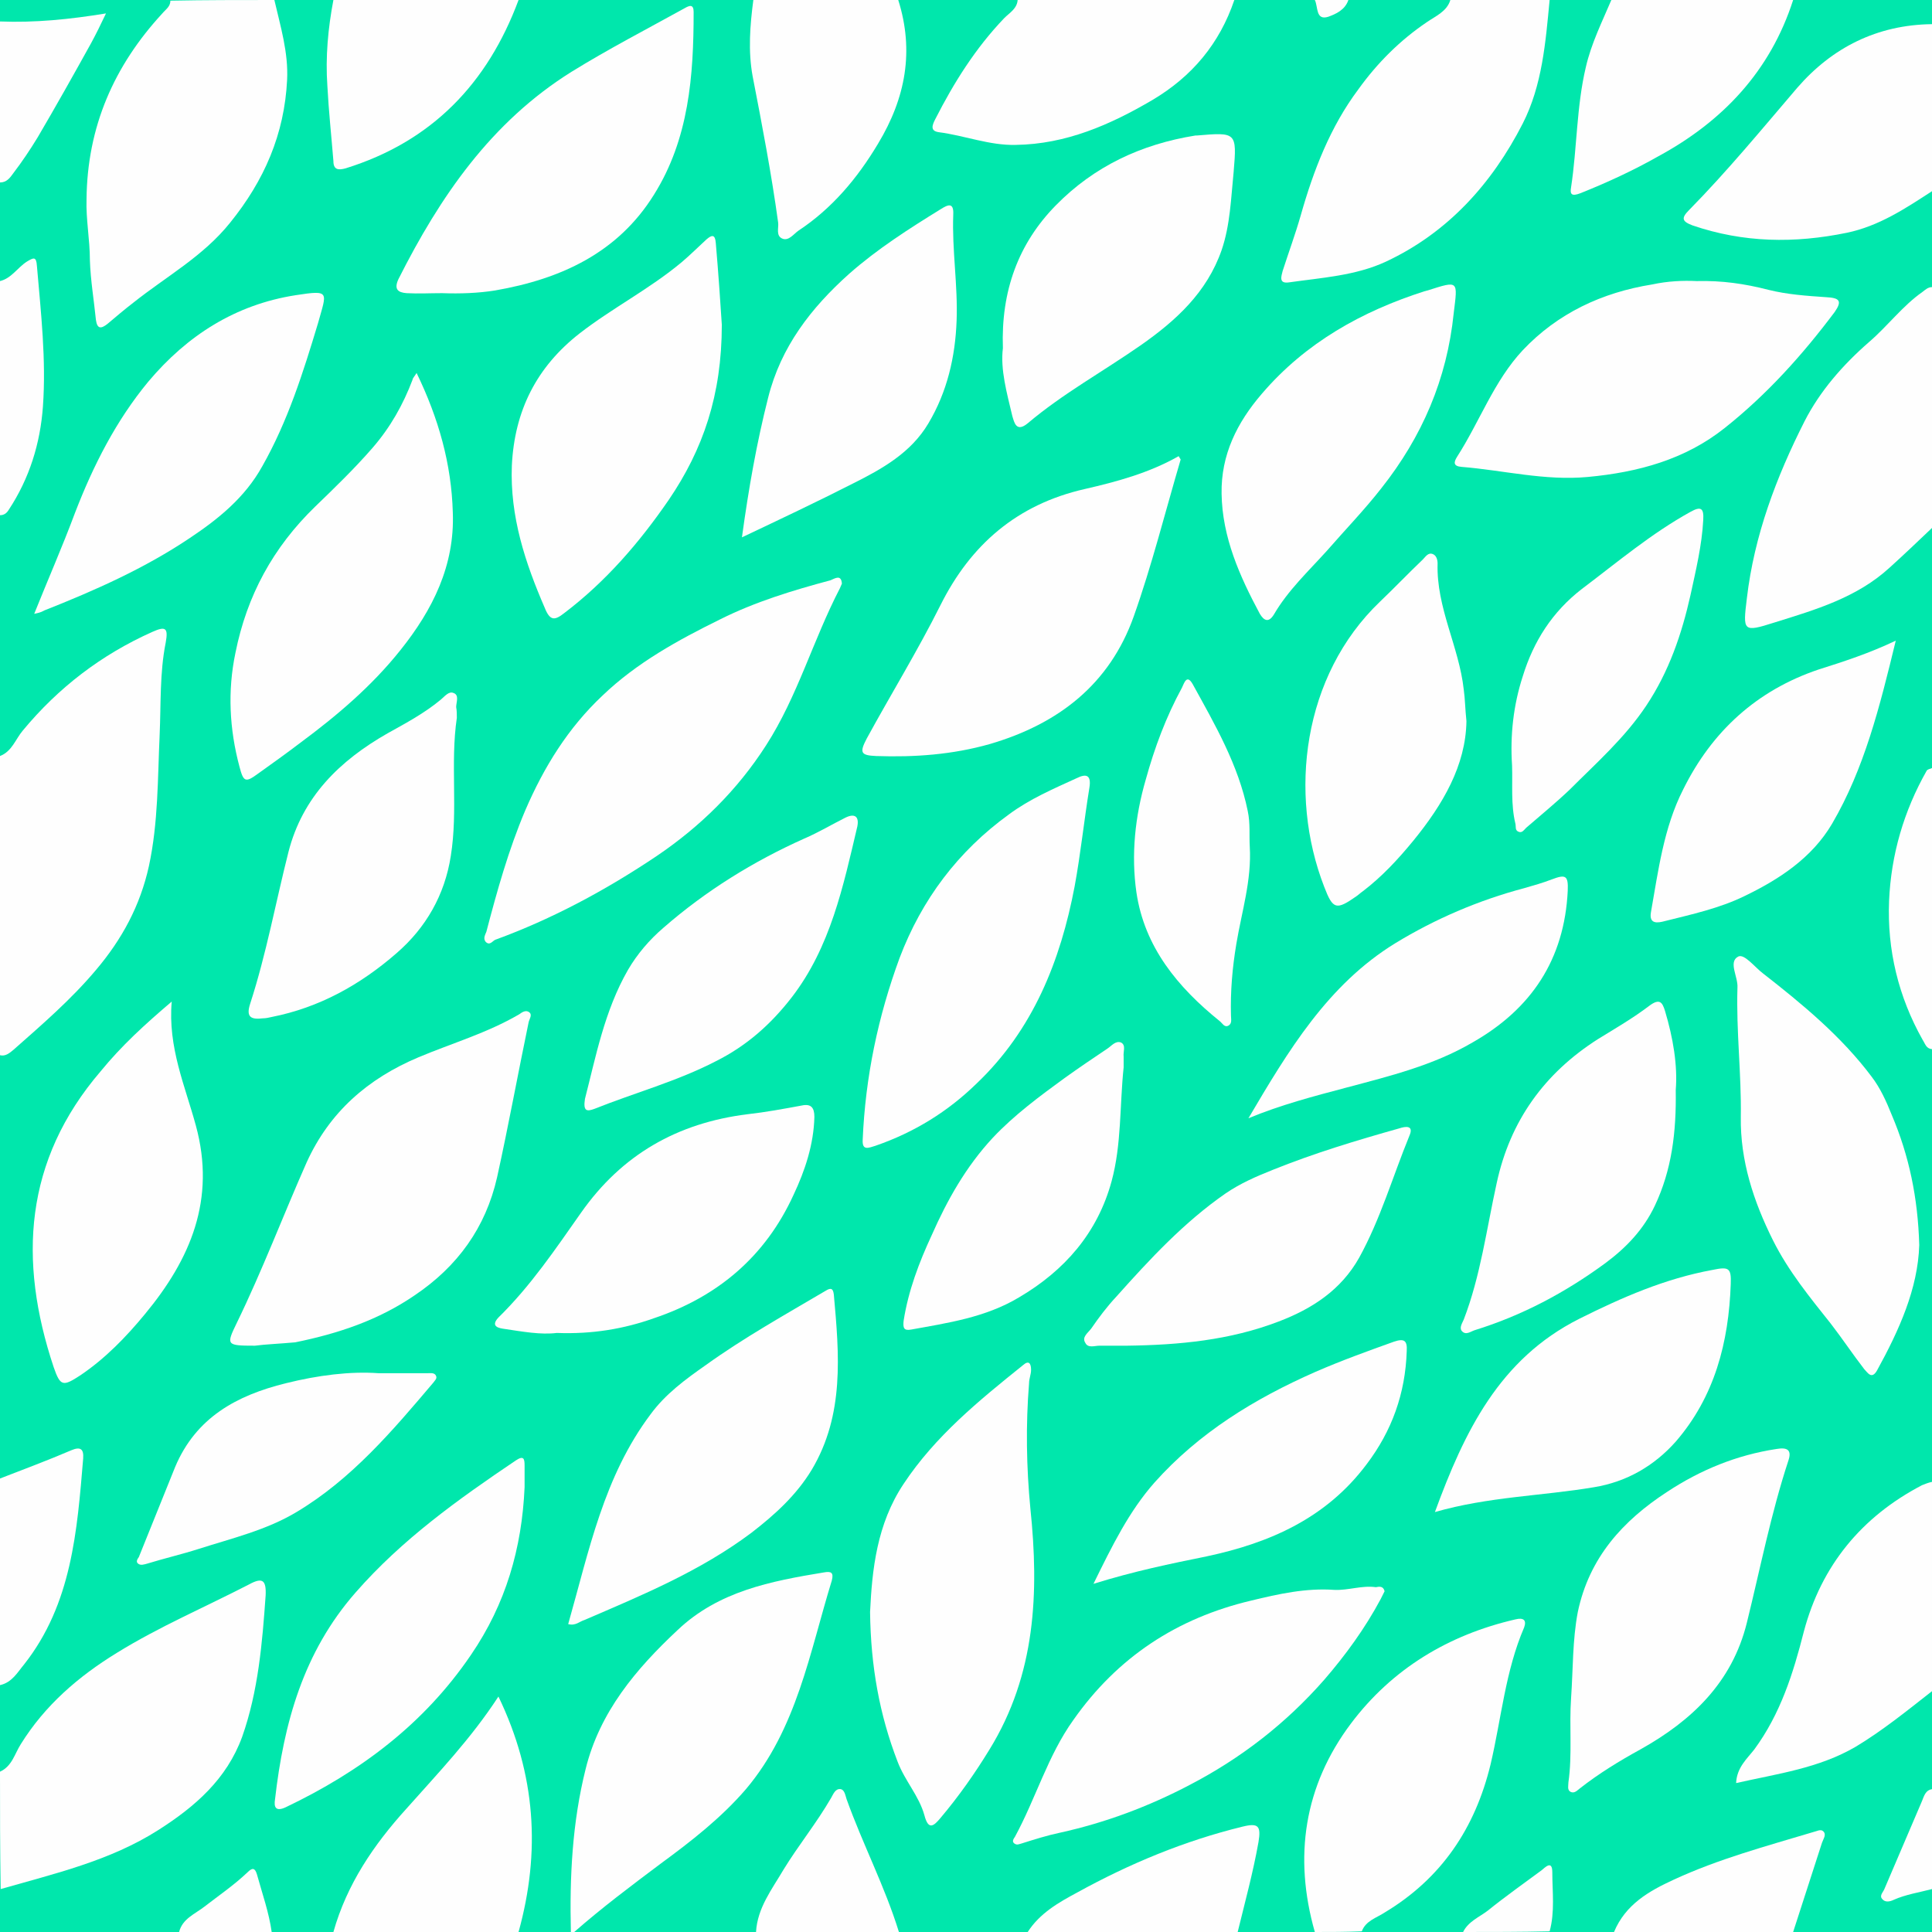 <?xml version="1.0" encoding="utf-8"?>
<!-- Generator: Adobe Illustrator 24.0.2, SVG Export Plug-In . SVG Version: 6.00 Build 0)  -->
<svg version="1.1" id="Capa_1" xmlns="http://www.w3.org/2000/svg" xmlns:xlink="http://www.w3.org/1999/xlink" x="0px" y="0px"
	 viewBox="0 0 288 288" style="enable-background:new 0 0 288 288;" xml:space="preserve">
<style type="text/css">
	.st0{fill:#00E7AC;}
	.st1{fill:#FF822E;}
	.st2{fill:#FEFEFE;}
</style>
<rect class="st0" width="288" height="288"/>
<g>
	<g>
		<path class="st1" d="M-534.2,292c2.1-3.7,4.2-7.4,6.3-11.2c5.6-10,11.2-20,17-29.8c3.6-6.2,7.8-12,11.5-18.2
			c8.5-14.1,13.7-29.3,15.4-45.7c0.9-9.1,3.5-17.8,6.1-26.6c2.9-9.9,5.3-20,8.6-29.7c2.1-6.1,5.4-11.8,8.1-17.7
			c10.2-22.4,23.6-42.8,38.1-62.5c1.4-1.9,2.9-2.5,5.2-2c-1.6,2.1-3.1,4.2-4.7,6.3c-15.6,20.6-29.1,42.6-39.8,66.2
			c-8.1,17.9-13.8,36.5-16.9,56c-1.6,9.8-3.5,19.6-5.8,29.2c-5.9,25.1-13.9,49.5-23.9,73.3c-6.1,14.6-10.7,29.8-13.2,45.5
			c-0.2,1.1-0.3,2.3-0.2,3.5c0.7-3.1,1.5-6.1,2.2-9.2c2.8-10.9,7.7-20.9,12.8-30.9c10.2-19.8,19.5-40,27.5-60.8
			c4.9-12.8,7.4-26.1,8.3-39.8c0.7-10.4,1.3-20.9,2.6-31.2c2.7-20.9,11.5-39.2,24.9-55.4c1.1-1.4,2.2-2.8,3.5-4.1
			c2.3-2.2,3.7-4.9,4.7-7.9c5.4-15.6,15.2-28.1,27.3-39c1.3-1.2,2.6-2.5,5-1.7c-6.9,5.4-12.9,11.6-18.1,18.5
			c-5,7-9.6,14.3-12.2,23.1c0.9-0.9,1.6-1.6,2.4-2.2c11.3-10.5,23.5-19.7,36.9-27.3c4.9-2.8,7.5-7.3,9.8-12.2c0.3,0,0.8-0.1,1.2-0.1
			s0.9,0,1.5,0c-5.4,14.6-10.4,29.3-18.6,42.5c0.1,0.1,0.3,0.2,0.4,0.4c2.8-2.7,5.7-5.2,8.3-8c9.2-9.8,15.7-21.2,20.9-33.5
			c0.5-1.2,1.1-1.7,2.4-1.3c0,0.1,0.1,0.3,0,0.4c-5.5,13.8-12.8,26.6-23.4,37.1c-3.4,3.4-7.5,6.2-10.9,9.5c-2.5,2.4-4.5,5.2-6.7,7.8
			c-4.8,5.9-9.1,12.2-14.3,17.8c-12.4,13.2-19.9,28.6-22.4,46.4c-1.6,11.4-4,22.5-7.8,33.4c-1.9,5.5-1.6,11-1,16.5
			c1,8.7,2.5,17.4,3.5,26.1c0.6,4.8,0.8,9.7,1.2,14.8c0.4-1.4,0.7-2.8,1-4.1c1.5-7.1,2.9-14.1,4.4-21.2c0.4-1.8,0.9-3.7,1.6-5.4
			c2.1-5.8,2.6-11.8,3-17.8c0.6-10.9,1-21.8,1.4-32.7c0.5-11.4,1.6-22.7,5.7-33.5c2.9-7.7,7.4-14.5,12.7-20.8
			c6.7-7.7,14.4-14.3,22-21.1C-387.9,92-378,81.3-370.2,69c1.6-2.6,2.5-5.7,3.6-8.6c1.3-3.3,2.4-6.6,3.6-9.9
			c0.8-2.2,0.8-2.2,3.5-1.8c-1.3,3.4-2.5,6.8-3.8,10.1c-3.6,9.9-7.4,19.7-12.8,28.7c-6.5,11-14,21.3-23.5,29.9
			c-11.2,10.2-18,22.8-22.2,37.1c-2.9,9.9-4.7,20-6.3,30.2c-1.4,9.5-3.5,18.9-7.3,27.8c-4.5,10.8-7.1,22.2-9.2,33.7
			c-3,16.9-8,33.1-16.8,48c-7.4,12.6-16.2,24.2-26.1,35c-5.8,6.4-11.4,12.9-15.4,20.6c-0.4,0.9-0.8,1.8-1.3,2.8
			c7.6-4.2,15-8.4,22.4-12.5c2.4-1.3,4.2-3.3,5.9-5.5c4.2-5.4,8.5-10.7,12.7-16.1c5.9-7.7,10.2-16.3,13.8-25.2
			c4.1-10.2,6-20.9,8-31.6c2.3-12.4,4.3-25,9.2-36.6c4.9-11.6,7.3-23.8,10.5-35.9c3.7-13.8,8.3-27.3,14.9-40.1
			c4.6-9,10.8-16.8,17.4-24.3c1.2-1.3,2-3,3-4.6c3.8-6.4,7.5-12.8,11.5-19.1c7-11,14.2-21.8,21.3-32.7c4-6.3,7.9-12.7,11.8-19.1
			c1.1-1.8,2.6-0.6,4.2-0.7c-5.9,9.4-11.7,18.8-17.7,28.4c10.7-8.8,21.9-16.5,30.1-27.5c0.8-1,1.6-1.5,3-1.1
			c-0.4,0.5-0.7,1.1-1.1,1.6c-6.2,8.5-14.1,15-22.4,21.3c-4.7,3.5-9,7.6-13.2,11.7c-2.1,2.1-3.7,4.7-5.5,7.1
			c0.3,0.1,0.4,0.2,0.4,0.2c8.4-8,18.2-14.2,28.1-20.2c2.2-1.3,4.2-2.9,6.4-4.2c5.2-3,7.8-8.2,10.8-13.1c0.5-0.8,1-1.6,1.5-2.4
			c1.5-2.5,1.5-2.5,4.7-1.9c-13.8,24.2-30.3,46.5-44.9,70.1c2.6-2,5.1-4.2,7.7-6.1c5.1-3.9,10.5-7.3,16.4-9.9
			c0.6-0.2,1.1-0.5,1.6-0.9c11.2-8.6,21.7-17.9,28.1-30.8c2.2-4.5,3.8-9.3,5.2-14.2c0.6-2-0.3-4.4-0.5-6.5c-0.1-0.6-0.2-1.2-0.3-1.9
			c1,0,1.8,0,2.8,0c0.1,0.6,0.3,1.3,0.5,2c3.1,12,2.2,23.9-0.1,35.8c-0.7,3.6-2.2,6.9-4.2,10.1c-1.3,2-2.2,4.3-3.4,6.5
			c-5,8.9-11.8,16.3-18.9,23.4c-9.4,9.3-19.1,18.4-27.2,28.9c-2.8,3.7-5.5,7.6-7.6,11.7c-2.8,5.5-4.1,11.6-4.6,17.7
			c-0.3,3.5-0.1,7,0.2,10.5c0.6-2.5,1.1-4.9,1.7-7.4c3.3-13.4,10-25.1,19.1-35.3c8-9.1,16.7-17.8,25.1-26.6
			c7.4-7.7,14.5-15.6,20.3-24.7c4.4-6.9,6.5-14.6,7.4-22.6c1.1-9.5,0.4-19-1.6-28.4c-0.1-0.4-0.2-0.9-0.2-1.3c0-0.1,0-0.2,0.1-0.4
			c0.9,0,1.7,0,2.6,0c1.8,7.4,4.3,25.3-0.4,40.9c2.3-3.2,4.6-6.5,7-9.9c1.2-1.7,2.4-3.5,3.7-5.1c5.1-6.6,5.5-13.8,3.2-21.5
			c-0.4-1.4-1-2.8-1.4-4.2c1.8-0.5,1.8-0.5,2.4,1.1c1.7,4.8,2.2,9.7,1.1,14.8c-0.1,0.3-0.1,0.6,0,1c3.1-5.3,5.1-10.9,6-17
			c0.8,0,1.6,0,2.6,0c-1.8,13.9-9.9,24.4-18.5,34.7c0.1,0.1,0.3,0.2,0.4,0.3c0.6-0.6,1.2-1.3,1.9-1.9c4.4-4.4,8.9-8.6,13-13.1
			c4.9-5.4,8.2-11.7,9.1-19.1c0-0.3,0.1-0.5,0.2-0.8c0.3,0,0.6-0.1,0.8-0.1c0.3,0,0.7,0,1.2,0c-0.9,11.5-7.3,19.7-15.2,27.1
			c0.9-0.7,1.8-1.4,2.6-2.1c5.8-4.8,11.6-9.6,17.4-14.3c1.9-1.5,3.2-3.3,4-5.6c0.3-0.8,0.7-1.6,1-2.5c1.1-2.8,1.1-2.8,4.7-2.4
			c-2.5,5.3-4.9,10.6-7.3,15.8c0.1,0.1,0.2,0.2,0.3,0.2c4.3-5,8.6-9.9,12.9-14.9c1.2-1.4,1.1-1.4,3.3-1.2c-1.5,1.8-2.8,3.6-4.3,5.2
			c-4.5,4.9-9.2,9.7-13.7,14.6c-1.7,1.8-3.1,3.9-4.6,5.9c-4.4,5.8-8.8,11.6-13.2,17.4c-0.7,0.9-1.5,1.8-2.2,2.7
			c-3.7,4.9-5.6,10.2-5.5,16.5c0.1,28.2-9.9,52.9-26.5,75.3c-4.9,6.6-9.9,13.1-14.6,19.9c-4.8,6.9-7.7,14.6-10.1,22.8
			c0.2-0.2,0.4-0.2,0.4-0.3c6-12,14.4-22.2,22.9-32.5c8.6-10.5,17.3-21.1,25.4-31.9c7.7-10.3,13-21.9,16.3-34.4
			c2.1-7.9,4.4-15.8,7-23.6c2-5.9,5.3-11.1,9.3-15.9c10-11.8,17.5-25,23.4-39.2c1.1-2.7,1.1-2.7,4.5-2.3c-1.1,2.6-2.1,5.1-3.2,7.5
			c-5.9,12.9-13.8,24.6-23,35.4c-2.9,3.4-5.3,7.1-6.8,11.3c0.3-0.4,0.5-0.7,0.8-1.1c7-10.8,16.2-19.5,26-27.7
			c5.9-4.9,11.7-10.1,17.7-15c2.7-2.2,3.7-5.2,5.1-8.1c1.2-2.6,1.2-2.6,4.4-2.3c-1.5,3.2-2.9,6.4-4.4,9.6c-3.2,6.5-7,12.6-11.6,18.3
			c-0.3,0.4-0.7,0.9-0.9,1.4c-1.9,6.2-5.6,11.2-9.5,16.1c-4.7,6-9.6,12-13.3,18.7c-4.1,7.6-6.5,15.9-7.7,24.3
			c-1.6,10.6-3,21.2-3.9,31.9c-1.5,16.2-6.3,31.3-13.5,45.8c-3.7,7.5-7.7,14.9-11.6,22.4c-4.4,8.7-6.8,17.9-7,27.8
			c0.2-0.2,0.3-0.3,0.4-0.5c2.7-9.4,7.9-17.5,13.2-25.5c6.4-9.5,13-18.9,17.8-29.3c6.9-14.9,10.8-30.4,10.9-46.9
			c0-8.3,0.2-16.7,2.2-24.8c2.7-11,7.8-20.9,14.5-30c4.4-6.1,9.3-11.8,13.9-17.7c4.1-5.6,8.5-11.2,12.9-16.9
			c0.2-0.2,0.3-0.4,0.7-0.8c0.2,2.2-0.1,4-1,5.9c-1.3,2.7-2,5.8-2.4,8.8c-1.5,9.6-3.4,19.1-3,28.8c0.3,6.6,1.4,13.2,2.3,19.8
			c1,6.7,1.9,13.3,1.7,20.1c0.7-1.9,1.5-3.8,2.4-6.1c0.1,0.8,0.1,1.2,0.2,1.6c0.8,6.5-1.5,12.6-2.9,18.8c-1.8,8.3-3.4,16.6-5.1,25
			c-0.5,2.3-0.7,4.7-0.6,7.1c2.8-5,5.6-10,8.4-15.1c0.1,0,0.2,0,0.3,0c-0.2,1.2-0.2,2.6-0.7,3.6c-1.4,2.8-2.8,5.6-4.5,8.1
			c-2.8,4.2-3.6,8.6-3.2,13.6c1,12,1,24.1-1.1,36.1c-0.8,4.5-2,8.9-3.1,13.3c-0.1,0.4-0.2,0.7-0.3,1.1c4.2-4.2,8.4-8.4,12.7-12.8
			c-0.2,3.3,0.5,6.4-1.4,9.5c-4.8,7.8-9,15.8-13.8,23.6c-6.5,10.6-10.3,22.2-13.2,34.2c-3.1,12.6-6.7,25-10.1,37.5
			c-2.1,8-4.1,16-6.3,24c-1,3.7-2.4,7.4-3.6,11.1c-1.1,0-2.2,0-3.3,0c0-0.7-0.1-1.3-0.1-2c0.3-5.2-1.2-9.7-4.4-13.9
			c-2.3-3-4.2-6.4-6.1-9.7c-6.5-11.6-9.1-24-7.5-37.2c0.3-2.8,0.8-5.7,1.3-8.5c-0.1,0.1-0.2,0.2-0.3,0.2
			c-5.6,11.5-7.1,23.4-3.1,35.7c2,6.2,4.5,12.2,6.7,18.3c1.9,5.5,3.2,11.2,2.5,17.2c-0.7,0-1.3,0-2,0c-0.2-2.9,0.1-6-0.7-8.8
			c-1.8-6.5-4-12.9-6.2-19.3c-2.8-8-5.1-16-4.4-24.5c0.2-1.9,0.4-3.8,0.6-5.8c-0.8,2.1-1.3,4.3-1.6,6.5c-1.3,10.1-0.1,19.9,2.8,29.6
			c2.1,7.2,4.5,14.5,3.6,22.2c-0.9,0-1.8,0-2.7,0c0.1-1.3,0.4-2.6,0.2-3.8c-0.7-5.1-1.3-10.3-2.5-15.3c-2-8.6-4.4-17-3.7-25.9
			c0.3-3.5,0.7-7,1.2-10.9c-1,1.9-1.9,3.6-2.7,5.3c-7,13.4-8.6,27.2-3.2,41.5c1.1,3,2,6.1,3.1,9.1c-0.7,0-1.3,0-2,0
			c-1-2.7-1.9-5.3-2.9-8c-4.7-12.8-4.4-25.5,0.7-38.2c3.3-8.1,7.7-15.5,12.5-22.7c0.4-0.7,0.9-1.3,1.3-2c-0.4,0-0.5,0.1-0.6,0.2
			c-8.8,10.7-15.4,22.6-19.8,35.8c-3.8,11.4-5.2,22.9-3,34.8c-1,0-2,0-3,0c0-0.2,0-0.5-0.1-0.7c-2.4-9.9-3.2-20-3.3-30.1
			c0-3.4-0.6-6.9-0.4-10.3c0.3-5,1-9.9,1.7-14.9c2.1-16.7,6.6-32.7,14.2-47.8c5.1-10,11.8-18.6,20.9-25.1
			c12.3-8.8,23.5-18.8,33.6-30.1c7.3-8.2,13.5-17,17.1-27.5c2.9-8.4,4.5-17.1,6-25.8c0.5-2.9,1.1-5.7,1.7-8.6
			c-3.4,3.9-5.9,8.3-7.7,13c-2.2,5.9-4,11.9-6.1,17.8c-3.4,9.6-7.3,19-13.3,27.3c-8.9,12.4-19.9,22.8-32.6,31.2
			c-10.6,7-19.4,15.4-25.3,26.8c-10.6,20.1-16.1,41.4-16.1,64.1c0,9.8,0.1,19.6,1.7,29.3c0.6,3.8,1.3,7.5,2,11.3c-1,0-2,0-3,0
			c-0.4-2.6-0.9-5.1-1.3-7.7c-0.5-3.2-1-6.5-1.5-9.8c-3.3,5.9-6.6,11.7-9.9,17.5c-1.2,0-2.4,0-3.7,0c4.2-7.7,8.5-15.5,12.7-23.2
			c0.4-0.8,0.6-1.8,0.6-2.7c-0.2-4.3-0.5-8.6-0.7-13c-0.2-5.1-0.1-10.2-0.3-15.3c-0.8-18.4,0.2-36.8,3-55
			c1.9-12.1,4.2-24.1,8.9-35.5c0-0.1,0-0.2-0.1-0.4c-7,9.8-11.2,20.7-12.8,32.4c-1.3,9.6-2.3,19.2-3.3,28.8c-0.5,5-1.1,10-0.2,15.1
			c1,6.1,1.9,12.2,2.4,18.3c1,14.1-2.8,27-9.5,39.3c-2.1,3.8-4.5,7.4-6.8,11.1c-0.8,0-1.6,0-2.3,0c1.4-2.1,2.8-4.1,4.1-6.2
			c5.4-8.8,9.6-18.1,11.6-28.4c2-10.5,0.5-20.8-1.2-31.5c-0.3,0.8-0.4,1.2-0.5,1.6c-2.3,7.7-4.3,15.4-6.9,23
			c-4.8,14-12,27-19.4,39.8c-0.3,0.6-0.5,1.2-0.8,1.8c-1.2,0-2.4,0-3.7,0c0.2-0.5,0.4-1.1,0.7-1.6c6.8-11.5,13.1-23.2,18.1-35.6
			c4.1-10.1,7.5-20.5,9.1-31.3c1.9-13.1,3.2-26.4,4.8-39.5c1.6-13.6,5.5-26.3,13.2-37.7c6-8.8,11.9-17.7,17.8-26.6
			c1.8-2.7,3.6-5.5,5.4-8.3c-0.5,0.1-0.7,0.4-0.9,0.6c-3,4-6,8-9.1,11.9c-11.3,14.2-20.8,29.3-27.5,46.2
			c-6.7,16.9-12.4,34.1-13.9,52.4c-1.2,15.2-6.9,28.6-18.2,39.3c-2,1.9-4,3.7-5.6,5.9c-5.5,7.4-9.3,15.6-12.5,24.2c-1,0-2,0-3,0
			c2.6-5.7,5.2-11.4,7.8-17.1c0.2-0.4,0.4-0.8,0.5-1.2c2.4-9.3,3.6-18.7,3.7-28.3c0.1-11-1.1-22-3.1-32.8c-0.7-3.9-1.5-7.9-2.2-11
			c0,2.6,0,6,0,9.4c0.1,7.8,0.7,15.6,0.3,23.3c-0.8,14.5-3.8,28.6-8,42.5c-1.6,5.1-3.4,10.2-5.1,15.3c-0.7,0-1.3,0-2,0
			c0.1-0.3,0.1-0.6,0.2-1c2.8-8.7,5.6-17.3,8.3-26c1.1-3.6,1.8-7.4,2.6-11.1c-0.6,0.4-0.8,0.9-1.1,1.4c-1.6,3.3-3.2,6.6-6,9.1
			c-3.1,2.8-5.5,6.1-7.3,9.8c-2.9,5.8-5.7,11.8-8.5,17.7c-0.9,0-1.8,0-2.7,0c0-0.3,0-0.6,0.1-0.8c2.2-4.9,4.4-9.7,6.5-14.6
			c0.2-0.5,0.5-1,1-1.9c-7.6,5-14.8,9.6-21.9,14.3c-1.3,0.9-2.5,2-3.7,3c-1,0-2,0-3,0c1.3-1.1,2.7-2.1,3.9-3.3c1-0.9,2.2-1.7,3-2.8
			c10.5-13.4,17.7-28.4,21-45c1.7-8.7,2.7-17.6,4.1-26.3c0.5-3.4,1.3-6.8,2-10.3c-0.3,0.4-0.5,0.9-0.6,1.4c-2,6.6-3.8,13.2-6,19.7
			c-3.7,11-7.3,22.1-13,32.2c-4.8,8.5-9.9,16.7-17.1,23.4c-2.4,2.2-4.4,5-6.5,7.6c-0.9,1-1.5,2.2-2.3,3.4c-1.3,0-2.7,0-4,0
			c4.8-5.4,9.5-10.7,14.3-16.1c0.3-0.4,0.7-0.7,0.9-1.2c4.2-8.8,8.5-17.5,11.2-26.9c2.4-8.4,4.4-16.9,6.9-25.2
			c4.7-15.9,10.8-31.4,17.3-46.7c1.7-4.1,3.4-8.3,4-12.7c1.2-8.5,1.7-17,2.2-25.6c0.5-6.9,0.6-13.9,0.9-20.8c0.2-3.7,0-7.3-1.5-10.8
			c-1.4-3.1-2.4-6.3-3.9-9.4c-4.8-9.7-7-19.9-6.2-30.7c0.1-1.5,0.2-3,0.4-4.5c-0.3,0.3-0.5,0.6-0.5,0.9c-1.8,7.2-3.2,14.6-3.1,22.1
			c0,8.9,0.2,17.8,0.5,26.7c0.4,12.1,2.2,24.1,0.8,36.3c-1.1,9.4-1.7,18.8-2.9,28.2c-2.2,15.6-6.2,30.8-11.1,45.8
			c-3.7,11.2-7.2,22.4-12.6,32.9c-4.3,8.3-9,16.2-15.3,23.1c-4.3,4.8-8.5,9.7-12.7,14.5c-1.1,0-2.2,0-3.3,0c0.7-1,1.3-2.1,2.1-2.9
			c1.3-1.4,1.9-3,1.9-4.8c-0.1-4.4-0.1-8.8-0.5-13.1c-1-11.1-0.9-22.1,2.3-32.9c0.1-0.3,0.1-0.6,0.2-0.9
			c-7.4,18-12.5,36.9-20.6,54.6c-0.7,0-1.3,0-2,0c5.7-12.7,10.4-25.7,14.6-39c2.7-8.5,5.6-17,10.1-24.8c0.2-0.4,0.4-0.8,0.6-1.2
			c-0.6,0.3-1.1,0.7-1.4,1.2c-4.4,5.9-8.9,11.8-13.3,17.7c-10.6,14.1-16.9,30.4-24.6,46c-1.1,0-2.2,0-3.3,0
			c2.2-4.7,4.5-9.4,6.7-14.2c4.5-10.1,9-20.2,15.4-29.3c4-5.7,8-11.4,11.8-17.1c6.8-10.2,12.8-20.9,17.7-32.2
			c2.9-6.7,4.2-13.9,6-20.9c2.7-10.8,5.2-21.6,5.6-32.8c0.2-6.5,0-13-0.1-19.5c0-12.2-0.2-24.4,0-36.7c0.1-7.6,0.6-15.2,1-22.8
			c0-0.8,0.2-1.7,0.3-2.5c-0.4,0.5-0.6,1-0.7,1.5c-3.8,14.8-5.3,30-6.6,45.1c-1.9,18.4-3.1,36.4-4.7,54.3c-1.3,14.7-4.4,29.1-9.6,43
			c-4.2,11.3-10,21.5-18.7,30.1c-4.8,4.7-9.5,9.5-14.1,14.4c-8,8.3-14.7,17.5-19.2,28.2c-1.7,3.9-3,8-4.5,12c-0.8,0-1.6,0-2.3,0
			c1.1-3.2,2.1-6.4,3.4-9.5c1.9-4.5,4.2-8.9,6.3-13.4c-5.7,7.3-10.7,15-15.4,22.9c-0.7,0-1.3,0-2,0c6.7-11.6,14.7-22.3,23.8-32.2
			c-9.6,7.5-18.7,15.4-26.4,24.9c-1.9,2.4-3.6,4.9-5.4,7.4c-0.9,0-1.8,0-2.7,0c0.2-0.5,0.4-1,0.7-1.4c5.3-7.7,11.4-14.7,18.4-20.8
			c6.3-5.5,12.9-10.8,19.3-16.1c1.2-1,2.4-2,3.7-3.1c-2.2,0.8-4.1,2-6.1,3.1c-8.8,5-17.6,9.9-26.3,15.2
			c-9.1,5.5-17.1,12.4-23.2,21.3c-0.4,0.6-0.6,1.3-0.9,1.9c-1.1,0-2.2,0-3.3,0c0.9-2.4,1.9-4.8,2.8-7.3c2.5-7.1,5.7-13.9,7-21.5
			c2.7-16.1,7.8-31.4,16.2-45.5c0.2-0.3,0.2-0.6,0.3-0.9c-1,1-1.9,2.1-2.8,3.2c-5.6,6.5-11.3,13-16.8,19.6c-3.6,4.3-7,8.9-9,14.1
			c-3.1,7.9-5.8,15.8-8.7,23.7c-0.6,1.6-1.3,3.2-2,4.9c0-3,0-6,0-9c1.1-3,2.4-5.9,3.3-9c1.3-4.5,2.2-9.1,3.5-13.7
			c1.2-4.3,3-8.3,3-12.9c0-3,0.3-6,0.6-9c1.7-14.8,5.6-29.1,11.1-42.9c7.2-18.1,13.8-36.3,19.4-54.9c0.2-0.5,0.3-1,0.4-1.5
			c-1.7,3.2-3.2,6.4-5,9.5c-6.3,10.7-12.8,21.3-19.1,32.1c-4.5,7.6-8.9,15.3-13.2,23c-1.6,2.8-2.7,5.9-4,8.9
			C-534.2,298-534.2,295-534.2,292z M-394.2,67.2c-0.1-0.1-0.2-0.3-0.4-0.4c-1.4,1.1-2.8,2.3-4.2,3.4c-7.4,5.8-14.4,12.1-20.7,19.1
			c-13.3,14.8-23,31.7-30.5,50c-6.4,15.5-10.5,31.7-14.5,47.9c-2.7,11.1-5.1,22.3-8.6,33.2c-6.9,21.8-17.1,42.3-27.2,62.8
			c-3.8,7.7-7.9,15.3-11.5,23.1c-4,8.8-5.9,18.3-8.1,27.6c-0.8,3.4-1.7,6.8-2.6,10.3c2-2.8,3.8-5.5,5.9-8
			c6.1-7.5,12.4-14.7,18.3-22.3c15.9-20.4,26.4-43.2,30.9-68.7c2.4-13.9,5-27.9,9.6-41.3c1.3-3.8,2-7.7,3.1-11.6
			c0.8-3.1,1.9-6.1,2.7-9.2c2.6-10.9,3.4-22,6.5-32.8c3.6-12.4,8-24.5,14.5-35.7c8.2-14.2,16.8-28,29.3-39
			C-399.1,73-396.7,70-394.2,67.2z M-205.2,60.5c-8.1,6.9-15.9,13.4-23.6,20.1c-7.2,6.2-13.5,13.1-18.4,21.2
			c-3,4.9-5.7,9.9-7.9,15.2c-1.8,4.3-2.5,9.1-3.7,13.6c-3,11.8-7.8,22.8-14.6,32.9c-7.1,10.5-15.4,20-23.6,29.5
			c-8.1,9.4-16.3,18.7-22.7,29.4c-6.9,11.6-11.7,23.9-13.4,37.4c-1.7,13.3-1.2,26.5-0.4,39.8c0.7,11,1.2,22.1,0.5,33.2
			c-0.1,1.8-0.2,3.6-0.3,5.4c0.3-0.5,0.5-1,0.6-1.5c2.4-10.4,3.3-20.9,4-31.5c0.7-9.7,1.3-19.5,2.7-29.2
			c3.1-21.2,11.6-40.1,25.7-56.4c7-8.1,13.8-16.5,20.3-25c12.2-15.9,19.4-34,24.2-53c3.1-12.1,7.8-23.2,15-33.1
			c6.8-9.4,14-18.5,21.3-27.5C-214.2,74.6-209.2,68.2-205.2,60.5z M-404.4,151.5c-0.2-0.1-0.3-0.1-0.5-0.2c-2.1,5-4.4,10-6.2,15.1
			c-9.1,25.1-13.9,51.3-18,77.6c-1.8,11.6-2.9,23.3-4.5,34.9c-1.5,11.3-5.1,21.8-11.4,31.4c-11.2,17-26.8,29-44.5,38.5
			c-4.2,2.2-8.4,4.5-12.4,7.1c-3.1,2-5.5,4.8-6.4,8.6c-0.3,1.3-0.9,2.6-1.4,3.9c-1.9,5.1-3.7,10.2-5.6,15.4c0.2-0.1,0.3-0.1,0.4-0.2
			c6.1-7.9,13.8-14,22.2-19c8.9-5.3,18-10.3,27-15.6c8.6-5,16.5-10.9,23-18.5c9.3-10.8,14.9-23.5,18.6-37.1c4.2-15.3,5.8-31,7-46.7
			c1.3-17.8,2.5-35.6,4.1-53.3c1-11.3,2.8-22.5,5.9-33.4C-406.2,157.1-405.3,154.3-404.4,151.5z M-343.8,358.4
			c-0.1,0.1,0.1-0.1,0.3-0.3c3.1-3,4.3-7,5.5-10.9c3.1-10.8,3.6-21.9,3.2-33c-0.3-10.3-0.9-20.7-1.2-31c-0.3-12.2,0.4-24.2,3.5-36.1
			c1.1-4.2,2.7-8.2,3.6-12.5c2.5-11.7,6.5-22.7,13.6-32.5c4.4-6.1,8.9-12.1,13.4-18.1c13.7-18.7,22-39.6,24.9-62.6
			c0.5-3.7,0.1-7.4,0.1-11.2c-1.5,4.5-2.8,9.1-3.9,13.7c-2.8,12.1-7,23.8-13.3,34.6c-5,8.5-11.3,15.9-17.5,23.6
			c-7.9,9.8-15.9,19.5-23.5,29.5c-3.4,4.4-6.4,9.1-8.8,14.1c-3.4,7.3-4.9,15.3-4,23.4c0.8,7.7,2.1,15.4,3.3,23.1
			c1.8,12.1,3.9,24.1,5.5,36.2c1.7,12.3,1.4,24.5-1,36.7C-341,349.7-342.6,354.1-343.8,358.4z M-217.4,83.4
			c-0.1-0.1-0.2-0.2-0.4-0.3c-2.6,2.7-5.3,5.3-7.7,8.2c-7.4,9.1-14.8,18.4-20.1,28.9c-4.5,8.8-7.7,18-8.2,27.9
			c-0.3,5.2-0.2,10.4-0.2,15.7c0,10.4-2.2,20.3-6.2,29.8c-4.6,11-11,20.9-17.5,30.8c-3.6,5.5-7.7,10.7-10.3,16.9
			c-6.1,14.5-9.1,29.8-11.3,45.3c-1.7,12-2.5,24.1-2.5,36.2c0,3.9,0,7.9,0,11.8c0.1,0,0.3,0,0.4,0c0.5-3,0.9-5.9,1.4-8.9
			c2.8-16.2,7.9-31.5,16.4-45.7c1.9-3.2,2.5-6.5,2.5-10c0-7.9,0.1-15.6,2.6-23.2c2.9-8.8,7.2-16.9,11.6-24.9
			c10.2-18.2,16.2-37.6,17.7-58.5c0.7-9.5,2-18.9,3.6-28.3c1.6-9.9,4.6-19.5,10.5-27.8c3.9-5.5,8.1-10.7,12.1-16.1
			C-220.9,88.8-219.2,86.1-217.4,83.4z M-256.7,150.4c-0.1,0-0.1-0.1-0.2-0.1c-0.1,0.4-0.3,0.7-0.4,1.1c-2.1,5.8-3.8,11.7-6.3,17.3
			c-8.2,18.2-19.5,34.2-32.8,49c-5.9,6.6-11.4,13.5-15.7,21.3c-8.9,16.4-12.8,34.2-14.3,52.7c-0.5,6.4-0.6,12.8-1.3,19.1
			c-0.7,6.7-1.8,13.3-2.9,19.9c-0.9,5.5-2.1,11-4.5,16.1c0,0.1,0,0.3,0.1,0.6c0.2-0.3,0.4-0.6,0.5-0.8c3.9-6.7,6.5-14,7.7-21.7
			c1-7,1.7-14,2.9-21c1.9-10.9,5.7-21.2,9.7-31.5c5.9-15.1,12.8-29.7,23.1-42.5c7.7-9.5,15.6-18.8,23.4-28.2
			c0.4-0.5,0.8-0.9,1.1-1.4c5.2-10,8.9-20.5,9.2-31.9C-257,162.5-256.9,156.4-256.7,150.4z M-365.1,357.4c2.2-3.4,3.7-7,4.7-10.9
			c3.2-12.1,3.3-24.4,2.8-36.8c-0.4-10.7-1-21.3-1.1-32c-0.1-11.3,1.2-22.4,4.1-33.3c3.6-13.1,10-24.7,18-35.5
			c8.1-10.8,16.7-21.1,25.1-31.6c7.2-9,14.1-18.4,19.2-28.8c0.5-1.1,1-2.2,1.6-3.3c-1.2,1.4-2.5,2.5-3.8,3.6
			c-9.9,9.2-19.9,18.4-29.8,27.7c-9,8.4-17.4,17.4-23.7,28.1c-8.2,13.9-14,28.6-15.3,44.8c-0.7,8.1-2.1,16.2-1.8,24.2
			c0.5,15.9,2,31.7,3.1,47.6c0.6,8.2,0.9,16.5-0.5,24.6C-363,349.8-364.1,353.5-365.1,357.4z M-202.2,220.1
			c-0.9,4.8-1.6,9.1-2.5,13.4c-3.3,15.1-10.5,28.4-20,40.3c-8.1,10.1-16.7,19.8-25.4,29.4c-3.6,4-6.3,8.3-7.8,13.4
			c-4.3,14.8-4,29.3,3,43.3c2.8,5.6,6.1,11,9.1,16.6c0.1-0.1,0.3-0.1,0.4-0.2c-0.1-1-0.3-2.1-0.4-3.1c-0.7-5.7-1.5-11.5-2-17.2
			c-0.5-5.9,0.6-11.7,1.4-17.6c2.1-15.7,8.4-29.6,17.3-42.5c5.4-7.9,11.4-15.5,17-23.2c1-1.3,1.9-2.7,2.6-4.2
			C-202.4,253-201.2,236.9-202.2,220.1z M-290.6,360.8c0.1-0.4,0.2-0.7,0.3-1.1c2.2-14.4,6.7-28.2,13-41.3
			c8.7-18.3,20.5-34.6,34.4-49.3c12.3-12.9,22.7-27.2,30.6-43.2c1.9-3.8,3.5-7.7,5.3-11.6c-0.4,0-0.6,0.1-0.6,0.2
			c-3.5,6.3-8,11.9-12.7,17.3c-8.8,10.4-18.6,19.7-30,27.3c-4.3,2.9-8.4,6-12.2,9.5c-6.5,5.9-10.9,13.4-14.7,21.2
			C-288.1,312.3-292.6,336-290.6,360.8z M-364.1,181.8c0.9-4.9,1.9-9.7,4-14.1c0.9-1.8,1.2-3.6,1.5-5.5c0.4-2.8,1-5.6,1.9-8.2
			c2.8-7.6,7.6-13.9,13.3-19.6c7.1-7,14.4-13.7,21.7-20.5c12.7-11.9,21.1-26.1,24.2-43.3c0.6-3.1,0.7-6.1,0.1-9.2
			c-0.7,1.6-1.2,3.3-1.8,5c-5.2,14.5-16,24.8-27.5,34.3c-7.7,6.4-15.9,12.4-23.6,18.8c-10,8.4-15.4,19.2-16.5,32.2
			c-0.7,7.6,0,15.1,1.3,22.6C-365.1,176.8-364.6,179.3-364.1,181.8z M-201.8,87.7c-0.2-0.1-0.3-0.3-0.5-0.4
			c-0.7,0.8-1.5,1.6-2.2,2.5c-5.6,7.5-11.5,14.8-16.7,22.5c-8.9,13.4-13.7,28.1-13.1,44.3c0.2,5,0.1,10-0.3,15
			c-1.4,15.4-5.1,30.2-12.7,43.7c-4.5,8-9.8,15.6-14.8,23.3c-4.4,6.7-9.1,13.2-12,20.7c-1.5,4-2.7,8.1-4.1,12.2
			c0.2,0.1,0.3,0.2,0.5,0.2c4.9-5.8,11-10.1,16.9-14.7c6-4.7,11.7-9.9,17.5-14.9c0.6-0.6,1.2-1.3,1.5-2.1c1.9-5,4-10,5.4-15.2
			c3.4-12.5,3.9-25.3,4.3-38.2c0.5-14.9,1-29.8,3.7-44.5c3.1-17.2,9.3-33.1,20.5-46.8C-205.7,92.9-203.7,90.3-201.8,87.7z
			 M-255.3,71.1c-0.1,0-0.2-0.1-0.3-0.1c-2.7,2.5-5.3,5-8,7.6c-4.1,4-8.2,8-12.3,11.9c-2.4,2.3-4.1,5-5.2,8.2
			c-1.7,4.9-3.5,9.8-5.2,14.8c-3.3,9.7-7.3,19.2-14.5,26.7c-5.2,5.4-11,10.4-16.7,15.3c-6.2,5.3-12.6,10.4-17.9,16.7
			c-8.6,10.5-14.7,22.4-18.9,35.2c-3.1,9.5-5.4,19.2-8.1,28.8c-0.2,0.6-0.2,1.2-0.3,1.9c0.3-0.1,0.4-0.3,0.4-0.4
			c0.1-0.3,0.2-0.6,0.3-1c3.7-14.9,10-28.6,18.9-41c5.7-8,12.4-15.1,19.6-21.8c8.2-7.8,16.8-15.3,25.1-23
			c6.1-5.7,11.2-11.8,13.2-20.3c2.2-9.5,4.4-18.9,8.5-27.9c0.1-0.2,0.1-0.4,0.2-0.6c0.7-4.2,2.3-8.1,4.9-11.4
			c4.2-5.2,8.8-10.2,13.1-15.3C-257.4,74-256.4,72.5-255.3,71.1z M-206.6,218.9c-0.1,0.1-0.3,0.1-0.3,0.2c-0.2,0.3-0.3,0.7-0.5,1
			c-6.8,14.6-15.1,28.3-25.8,40.5c-8.1,9.2-16.3,18.4-23.8,28.1c-13.2,17-22.9,36-28.7,56.7c-0.4,1.5-0.8,3-1.2,4.5
			c0.3-0.1,0.5-0.3,0.5-0.5c5.1-14,13.2-26.1,22.9-37.3c8.1-9.3,16.4-18.3,24.5-27.5c9-10.2,17.4-21,23.5-33.3
			C-210.5,241.2-207.4,230.4-206.6,218.9z M-330.1,70.1c-0.1-0.1-0.2-0.3-0.4-0.4c-1.8,1.1-3.6,2.3-5.4,3.4
			c-7.4,4.5-14.8,9-21.4,14.7c-12.8,11.1-22.7,24.2-27.9,40.5c-6,18.8-6.4,37.9-3.3,57.2c1.6,10,3.7,20,5.6,30
			c0.7,3.9,1.3,7.9,2,11.8c0.2-5.2,0.3-10.5,0.2-15.7c-0.3-13.4-0.2-26.9-2.6-40.2c-1.7-9.6-1.1-19.3,1.3-28.8
			c3.3-13,9.8-24.6,17.3-35.6c8.3-12.3,18.4-22.9,29.9-32.4C-333.2,73.2-331.7,71.6-330.1,70.1z M-424.3,317
			c2.8-3.3,5.6-6.6,8.4-9.9c9.5-11.5,18.5-23.4,24.9-36.9c2.5-5.1,3.4-10.7,2.7-16.4c-0.7-6-3-11.5-5.6-16.9
			c-2.6-5.6-5.4-11.1-8-16.7c-0.6-1.2-0.9-2.6-1.4-3.9c-0.2,0-0.4,0-0.6,0.1c0,3.6,0,7.2,0,10.8c0,6.7,0.3,13.5-0.1,20.2
			c-0.9,14.7-4.7,28.8-8.5,42.9C-414.9,299.8-419.6,308.3-424.3,317z M-351.3,368.1c1.4-2,2.8-3.6,3.6-5.3
			c2.9-6.4,5.1-13.1,6.2-20.2c1.6-10.3,1.8-20.7,0.6-31.1c-0.7-6.1-1.9-12.1-2.8-18.1c-1.2-8-2.3-15.9-3.6-23.9
			c-1.3-8.2-2.9-16.3-2.7-24.7c0.1-2.6,0.3-5.2,0.6-8.1c-0.4,0.8-0.6,1.3-0.8,1.9c-4.3,10.8-6.1,22.1-6.4,33.7
			c-0.1,3.6-0.3,7.3,0.2,10.8c2.3,14.2,5,28.3,7.2,42.5c1.5,9.9,1.2,19.9,0,29.8C-349.7,359.5-350.5,363.6-351.3,368.1z
			 M-415.1,366.3c0.3-0.4,0.6-0.8,0.8-1.2c7.5-10.7,12.2-22.6,16.5-34.8c8.5-24.1,14.5-48.7,17.4-74.1c0.2-2.1,0.4-4.1,0.6-6.2
			c-0.1,0-0.3-0.1-0.4-0.1c-0.1,0.4-0.3,0.9-0.4,1.3c-1.6,4.6-2.8,9.4-4.8,13.8c-4.2,9.6-8.8,18.9-13,28.4
			c-6.4,14.3-10.8,29.2-12,45C-411.3,347.9-412.1,357.2-415.1,366.3z M-438.7,212.5c0.1,0,0.1,0,0.2,0.1c0.1-0.2,0.3-0.5,0.4-0.7
			c2-6.6,4.2-13.1,5.8-19.8c2.4-9.9,4.4-19.9,6.4-30c2.4-12.5,7.1-24.1,14.5-34.4c3.4-4.8,7.9-8.9,12.1-13.1
			c4.9-4.9,9.7-9.8,13.5-15.6c3.9-6,7.2-12.3,10.7-18.4c0.2-0.4,0.4-0.8,0.5-1.2c-1.4,1.6-2.5,3.5-3.9,5
			c-5.6,5.7-11.2,11.6-16.9,17.2c-6.8,6.6-14,12.7-20.7,19.4c-7.4,7.3-12.8,16-16,26c-3.3,10.4-4.2,21.1-4.7,31.9
			c-0.4,8.6-0.8,17.1-1.3,25.6C-438.2,207.2-438.5,209.8-438.7,212.5z M-429.9,382.9c1.9-2,3.9-4.6,6.2-6.6c3.2-2.8,5-6.4,6.4-10.3
			c1.9-5.4,3-10.9,3.6-16.6c0.9-8.2,1.6-16.5,2.9-24.7c1.6-10.7,5.6-20.8,9.9-30.7c0.2-0.5,0.4-1,0.6-1.5c-1.9,2.1-3.4,4.3-5.1,6.5
			c-3.7,5-7.8,9.7-11.2,14.9c-6.1,9.2-10.7,19.1-12.6,30.1c-1.5,8.4-1,16.9-0.7,25.5C-429.8,374-429.9,378.6-429.9,382.9z
			 M-382.3,244.6c0.2,0,0.3,0,0.5,0c0.1-2.5,0.6-5,0.3-7.4c-0.8-6.2-1.9-12.3-3.1-18.4c-2.7-13.9-6.1-27.7-7.6-41.8
			c-1.3-12.7-0.9-25.4,1.7-38c0.7-3.5,1.7-6.9,2.6-10.8c-0.5,0.6-0.7,0.8-1,1.1c-0.3,0.5-0.6,0.9-0.8,1.4
			c-4.9,10.1-8.9,20.6-11.6,31.5c-2,8.2-3.3,16.6-2.7,25.1c0.8,9.9,3.6,19.3,8.5,28c0.9,1.6,1.8,3.1,2.7,4.6
			C-388.3,227.8-383.8,235.5-382.3,244.6z M-284.5,101.2c-2,3-4,6-5.9,9c-4.9,7.7-9.7,15.4-15.8,22.3c-7.5,8.4-16.1,15.7-24.5,23
			c-7.4,6.4-14.8,12.8-20.5,20.9c-3.7,5.1-7.1,10.4-7.9,16.9c-0.8,6.8-1.8,13.5-2.4,20.3c-0.3,3.8-0.1,7.6-0.1,11.4
			c0-0.3,0.1-0.6,0.2-1c2.7-8,5.2-16.2,8.2-24.1c4.3-11.4,9.7-22.3,18.3-31.1c5.4-5.6,11.5-10.5,17.4-15.5
			c6.2-5.3,12.6-10.4,17.6-17C-291.9,126-287.8,113.8-284.5,101.2z M-233.6,231.1c0.1,0.1,0.2,0.1,0.3,0.2c2.2-2.9,4.6-5.6,6.7-8.6
			c5.7-8.3,9.2-17.6,12.4-27c1.1-3.4,2.5-6.7,2.9-10.2c0.8-6.2,1.3-12.4,1.3-18.6c0.1-10.3-0.2-20.7-0.3-31
			c-0.1-8.1,0.2-16.2,1.7-24.2c1.2-6.4,4-12.2,6.5-18.1c0.2-0.5,0.4-1,0.6-1.5c-0.2-0.1-0.3-0.1-0.5-0.2c-1.5,2.7-3,5.4-4.4,8.2
			c-7.3,15.4-10.8,31.7-12.2,48.5c-1.1,12.8-1.7,25.7-2.7,38.6c-0.9,12.8-3.8,25.1-9.1,36.9C-231.3,226.3-232.5,228.7-233.6,231.1z
			 M-200.9,264.7c-0.1-0.1-0.2-0.1-0.3-0.2c-0.8,0.9-1.6,1.8-2.3,2.7c-13.6,17.6-24.6,36.9-33.9,57c-4.6,9.8-7.1,20.2-6.4,31.2
			c0.3,5.7,0.8,11.3,1.1,17c0.2,3.6,0.4,7.3,0.5,10.9c1.4-3.8,2.7-7.7,3.6-11.7c1.3-5.2,2.1-10.4,3.5-15.6
			c3.3-12.3,7.4-24.5,10.1-36.9c3.1-14.7,8.5-28.3,16.4-41C-205.8,273.7-203.4,269.1-200.9,264.7z M-395.2,382.3
			c0.7-0.5,1.4-0.9,2.1-1.4c5.9-4,12-7.8,17.7-12.1c4.3-3.2,7.3-7.6,8.8-13c2.4-8.8,3.4-17.8,2.9-26.9c-0.5-10.2-1.4-20.3-2.2-30.4
			c-0.3-4.5-0.7-9-1-13.5c-0.2,0.6-0.3,1.3-0.3,1.9c-0.4,3.6-0.8,7.3-1.3,10.9c-1.8,11-3.8,21.9-5.4,32.9
			c-1.7,11.6-4.6,22.7-10.1,33.1C-387.4,370.2-390.7,376.6-395.2,382.3z M-355.2,178.3c0.1,0,0.2,0.1,0.3,0.1c1.9-2.5,3.7-5,5.6-7.4
			c6.7-8.1,14.5-15.1,22.6-21.7c13.3-10.9,24.7-23.3,33.3-38.3c5.9-10.2,13.2-19.4,21.7-27.5c6.6-6.3,13-12.8,19.5-19.2
			c0.8-0.8,1.4-1.7,2-2.6c-3.8,2.7-7.3,5.8-11.1,8.5c-12.2,8.8-22.8,19.2-31.8,31.1c-4,5.3-7.5,10.9-12,15.8
			c-7.7,8.5-15.9,16.7-23.9,24.9c-8.5,8.6-16.3,17.6-22.2,28.2C-352.6,172.8-353.8,175.6-355.2,178.3z M-238.9,236.5
			c4.4-7.2,8-14.8,10.7-22.8c4.3-12.8,5.5-26.2,6.3-39.5c0.8-12.6,1.4-25.3,3.4-37.8c1.9-12.4,5.4-24.4,10.5-35.8
			c0.4-0.8,0.8-1.6,1.2-2.4c-0.4,0.1-0.6,0.4-0.8,0.7c-5.3,6.9-9.5,14.4-12.5,22.5c-5.8,15.2-7.9,31.1-8.9,47.1
			c-0.7,10.9-1,21.8-1.7,32.6C-231.7,213.1-233.7,225.2-238.9,236.5z M-381.3,177c0.1,0,0.3,0,0.4,0c0.8-4.4,1.5-8.8,2.4-13.1
			c4.2-18.8,12.9-35.6,22.4-52.1c5.6-9.6,12.1-18.6,18.2-27.9c1.7-2.7,3.4-5.4,5.3-8.3c-0.5,0.2-0.6,0.2-0.7,0.3
			c-17.7,14.3-31.7,31.7-41.5,52.4c-4.4,9.3-7.6,18.9-7.6,29.3C-382.4,164-381.7,170.5-381.3,177z M-405.7,70.6
			c-0.1-0.1-0.1-0.1-0.2-0.2c-0.2,0.1-0.4,0.1-0.5,0.2c-12.2,8.4-23.4,17.7-33.2,28.9c-11.9,13.6-20.7,29-25.3,46.7
			c-2.5,9.4-3.3,19-3.8,28.7c-0.3,4.9-0.6,9.8-0.9,15.2c0.3-0.7,0.4-0.9,0.5-1.2c1.4-5.5,2.7-11,4.1-16.5c4.8-18.5,11-36.4,20-53.4
			c9.2-17.5,21.2-33.1,36.4-46C-407.7,72.2-406.7,71.4-405.7,70.6z M-508.3,355.4c0.2-0.4,0.4-0.6,0.5-0.8c3.2-7.3,7.4-14,12.5-20.2
			c5.5-6.7,11.1-13.5,16.7-20.2c2.8-3.2,4.3-7,5.2-11c2.2-10.1,3.2-20.4,3.3-30.8c0-0.7,0-1.4,0-2.4c-1.8,4.5-3.2,8.7-5.1,12.7
			c-2.3,4.8-4.9,9.5-7.4,14.2c-3,5.8-5.7,11.7-9.1,17.2C-499.6,326.8-505.2,340.5-508.3,355.4z M-208.9,180.4
			c0.2-0.4,0.4-0.8,0.6-1.2c2.2-4.9,5.1-9.3,8.5-13.5c0.8-1,1.4-2.4,1.7-3.7c1.5-7.8,0.6-15.5-0.8-23.2c-2.4-12.9-3.4-25.8-1.1-38.8
			c0.2-1.1,0.3-2.3,0.5-3.5c0.1-1.1,0.3-2.2,0.4-3.3c-0.2-0.1-0.4-0.1-0.6-0.2c-1.8,4.8-3.9,9.4-5.3,14.3c-3,10.4-2.9,21.1-2.8,31.8
			C-207.8,152.9-207.1,166.6-208.9,180.4z M-471.1,303.6c0.1-0.1,0.3-0.4,0.5-0.7c5.5-8.4,10.2-17.2,14.1-26.4
			c0.7-1.8,1-3.4,0.5-5.3c-0.5-1.8-0.6-3.7-0.8-5.6c-0.9-7.9-1.3-16-3.3-23.7c-0.7-2.6-1.2-5.2-1.7-7.8c-1.7,8-3.1,16-5.1,23.9
			c-1,4.1-1.4,8.2-1.5,12.3c0,4.2,0,8.4-0.4,12.5C-469.3,289.7-470.3,296.7-471.1,303.6z M-428.7,220.8c-0.3,0.8-0.7,1.6-1,2.3
			c-4.2,11.7-6.9,23.8-9.1,36c-1.6,9.1-3,18.3-5.7,27.2c-3.3,10.8-7.7,21.1-14.4,30.2c-3.6,5-7.7,9.6-11.6,14.4
			c-0.4,0.5-0.7,1-1.1,1.5c0.6-0.1,1.1-0.3,1.4-0.6c3.4-3,6.9-5.8,10.2-8.9c13.3-12.3,20.6-27.8,23.2-45.6
			c1.1-7.9,1.8-15.8,2.9-23.6C-432.3,242.9-430.5,231.9-428.7,220.8z M-440.1,138.6c0.1,0,0.2,0.1,0.3,0.1c0.7-1.3,1.3-2.8,2.3-4
			c3.8-5.1,7.8-10.2,11.9-15.1c5.6-6.9,11.9-13.3,16.9-20.6c5.1-7.3,8.9-15.5,13.2-23.3c1-1.8,1.7-3.8,2.7-6.1
			c-8.9,9.1-18.5,16.9-25.3,27.4c-7.9,12.3-15.7,24.5-21,38.2C-439.5,136.3-439.8,137.5-440.1,138.6z M-368.8,273.3
			c-1.5,3.6-3,7.3-4.4,10.9c-6,15.1-11.8,30.3-15.7,46.2c-2.6,10.4-5.4,20.7-10,30.5c-1.1,2.4-2.3,4.8-3.5,7.3
			c4.9-6.6,9.3-13.5,12.4-21c5.1-12.1,9.3-24.5,13-37.1C-373.4,298-370.6,285.8-368.8,273.3z M-364.4,202.5c0-3.8,0-8.1,0-12.5
			c0-1.4-0.1-2.8-0.3-4.1c-0.9-4.6-1.9-9.2-2.8-13.9c-1.7-9.1-2.2-18.3,0-27.5c2.9-12,9.6-21.5,19-29.2c3-2.5,6.1-5,9.2-7.5
			c-0.2-0.1-0.3-0.1-0.4-0.1c-0.8,0.4-1.5,0.9-2.3,1.4c-16.2,9.4-26.1,23.3-29.8,41.5c-2.8,13.7-2.6,27.2,2.8,40.3
			C-367.4,195-365.8,199-364.4,202.5z M-297.9,83.2c-1.7,3.6-3.2,6.8-4.8,9.9c-5.8,10.8-14,19.6-23,27.8c-6.9,6.2-13.5,12.7-20,19.4
			c-4.9,5.1-8.7,11-10.7,17.8c-0.3,1.1-0.6,2.3-0.9,3.7c2.4-3.2,4.5-6.2,6.7-9.1c7.1-9,15.3-17,23.4-25.1
			c7.3-7.3,14.3-14.8,20.3-23.1C-302.3,98.3-299.6,91.2-297.9,83.2z M-386.7,260.2c0.7-2.1,1.3-4.3,2.2-6.4
			c1.5-3.7,1.2-7.5,0.3-11.3c-1.6-6.4-4.7-12.2-8-17.9c-3.9-6.7-7.5-13.5-9.9-20.9c-0.5-1.4-0.9-2.8-1.3-4.2
			c-0.3,7.5,0.7,14.8,3.9,21.6c2.9,6.3,6.1,12.6,9,19C-387.8,246.5-385.8,253-386.7,260.2z M-457.2,211.2c-0.3,1.2-0.8,2.7-1,4.1
			c-0.7,4.1-1.8,8.3-2,12.4c-0.1,3.5,0.6,7.1,1.4,10.5c2.4,10.6,4.2,21.3,4.1,32.3c0,0.1,0.1,0.2,0.3,0.4c0.8-2.2,1.6-4.2,1.4-6.6
			c-0.3-3.7,0.3-7.5,0-11.1c-0.5-7-1.3-14-2-21C-455.8,225.2-456.5,218.1-457.2,211.2z M-229.6,299.9c-0.2-0.1-0.4-0.2-0.5-0.3
			c-3.1,5.9-6.2,11.9-9.3,17.8c0.1,0.1,0.3,0.1,0.4,0.2C-235.9,311.7-232.7,305.8-229.6,299.9z M-397.1,142.8
			c-0.1-0.1-0.3-0.1-0.4-0.2c-1.6,4.5-3.2,8.9-4.7,13.4c0.1,0,0.2,0.1,0.4,0.1C-400.3,151.7-398.7,147.3-397.1,142.8z M-264.1,84.4
			c-0.2-0.1-0.3-0.3-0.5-0.4c-1.8,2.3-3.7,4.5-5.5,6.8c0.1,0.1,0.3,0.2,0.4,0.3C-267.8,88.9-266,86.6-264.1,84.4z"/>
		<path class="st1" d="M-534.2,149.2c4.3-7.9,6.8-16.4,8.4-25.3c2.6-14.2,5.4-28.4,8.3-42.5c1.8-8.7,4.7-17,8.9-24.9
			c1.3-2.5,2.7-5,4.3-7.3c0.4-0.6,1.7-0.7,2.6-1.1c0.1,0.2,0.2,0.3,0.3,0.5c-0.9,1.5-1.8,2.9-2.6,4.4c-5.1,8.5-8.6,17.6-10.8,27.2
			c-2.6,11.3-4.8,22.8-7.2,34.2c0.2,0.1,0.4,0.1,0.6,0.2c1.4-3.4,2.9-6.8,4.2-10.3c3.8-10.1,7.2-20.4,11.5-30.2
			c3.6-8.3,8-16.2,12.1-24.3c0.7-1.5,0.8-1.4,2.6-1.2c-2,3.7-4,7.3-5.9,11c-6.6,12.7-11.4,26.2-16.3,39.7c-2,5.6-4.4,11-6.6,16.5
			c-1.6,4.2-3.1,8.5-4.7,12.7c0.2,0.1,0.3,0.1,0.5,0.2c1-1.6,2-3.3,3.1-4.8c3.6-4.8,7.3-9.6,11-14.4c1.2-1.6,2.4-3.3,3.6-5
			c3.9-6.1,7.9-12.2,11.7-18.4c0.5-0.9,1-1.9,1.1-2.9c1.5-11.6,4-23,7.9-34c0.1-0.3,0.2-0.5,0.4-0.8c0.4,0,0.9,0,1.3,0
			c0.3,0,0.5,0.1,0.9,0.1c-3.3,10.2-6.3,20.3-7.4,30.9c0.2,0.1,0.4,0.1,0.6,0.2c2.2-3,4.5-5.9,6.5-9c4.5-7,9-14,13.3-21.2
			c1-1.7,2.3-0.8,3.9-1.1c-12.2,19.6-17.8,40.6-17.9,63.2c0,4.3,0.6,8.6,2.2,12.8c0.3-2.3,0.6-4.6,0.9-7
			c1.7-12.9,5.9-24.9,12.2-36.3c5.7-10.3,10.7-20.8,16-31.3c0.7-1.3,0.6-1.3,2.4-1.2c-0.1,0.4-0.2,0.8-0.4,1.2
			c-5.8,11.2-11.2,22.5-17.2,33.5c-5.7,10.3-9.4,21.2-11.5,32.7c-0.4,1.9-0.7,3.8-1,5.7c0,0,0,0.1,0.2,0.4c1.5-2.9,3.1-5.7,4.4-8.5
			c10.2-22.4,23.7-43,38.4-62.9c1.8-2.4,1.8-2.4,5.2-2.1c-0.4,0.6-0.7,1.1-1.1,1.5c-15.6,20.3-29.2,41.7-40.4,64.6
			c-7,14.4-12.2,29.3-16.4,44.7c-4.2,15.2-8.5,30.3-14.3,44.9c-5.2,12.9-12.1,24.7-19.6,36.3c-3.2,4.9-6.1,9.9-9.2,14.9
			c-0.3,0.4-0.7,0.8-1,1.2c0-2.3,0-4.7,0-7c1.2-2,2.9-3.8,3.5-6c1.1-3.8,1.6-7.7,2.1-11.6c1.3-10.3,1.2-20.6,1.4-30.9
			c0.1-7,0.6-14,1-20.9c0.1-2.3,0.6-4.5,0.9-6.7c-0.5,0.4-0.8,0.9-1.1,1.3c-2.6,3.8-5.3,7.6-7.9,11.5c0-1,0-2,0-3c2-3,4.4-5.8,6-9
			c4.4-8.4,8.6-16.9,12.6-25.5c5.2-11.2,10-22.6,13.7-34.5c2.3-7.2,4.4-14.3,6.6-21.4c0.1-0.3,0.2-0.6,0.2-0.7
			c-7.3,10.6-14.8,21.2-22,32.1c-6.5,9.6-11.7,19.8-15.5,30.7c-0.5,1.3-1,2.5-1.5,3.8C-534.2,155.6-534.2,152.4-534.2,149.2z
			 M-512.3,213.6c0.3-0.2,0.4-0.3,0.5-0.4c0.4-0.8,0.8-1.6,1.2-2.4c7.8-16.9,13.8-34.5,18.8-52.4c2.8-10,5.8-19.9,8.7-29.9
			c0.1-0.5,0.2-1.1,0-1.6c-2-5.9-2.8-11.9-2.6-18.1c0.5-14.8,3.4-29.1,9.2-42.8c0.2-0.4,0.3-0.7,0.4-1.1c-2.4,3-4.9,6-6.6,9.4
			c-5.7,11.2-9.2,23.2-11,35.7c-1.8,13-3.3,26-5,39c-2.4,18.7-6.2,37.2-11,55.5C-510.5,207.6-511.4,210.5-512.3,213.6z
			 M-515.8,214.8c0.3-0.6,0.5-0.9,0.6-1.2c1.7-6.4,3.6-12.7,5.1-19.1c5.8-24.6,9.4-49.6,12.3-74.7c1.3-11,3.6-21.9,7.3-32.4
			c0.5-1.5,1.1-3,1.7-4.5c-0.4,0.1-0.6,0.3-0.7,0.5c-1.9,4.4-4.3,8.6-5.6,13.2c-5,18-11,35.5-18.8,52.5c-0.3,0.6-0.5,1.4-0.6,2.1
			c-0.5,6.3-1.1,12.6-1.4,18.9C-516.4,184.9-514.2,199.7-515.8,214.8z M-517.6,157.8c-3.5,6.2-5.5,12.7-6.3,19.6
			c-1.5,12.3-0.9,24.6-1.2,37c-0.2,5.8-0.7,11.6-1.3,17.4c-0.3,2.8-1.1,5.5-1.7,8.2c2.5-3.4,5.1-6.7,6.7-10.5
			c3.7-8.9,4.2-18.4,4-27.8c-0.2-9.8-0.7-19.6-0.9-29.3C-518.3,167.5-517.8,162.7-517.6,157.8z"/>
		<path class="st1" d="M-233.5,390.1c0.4-0.7,0.8-1.3,1.2-1.9c6.9-9.5,10.7-20.3,13.5-31.5c2.5-10.2,4.7-20.6,7.4-30.8
			c3.4-13,10.1-24.2,18.2-34.7c0.1-0.2,0.3-0.3,0.6-0.7c0.1,0.6,0.1,1,0.1,1.3c0.5,6.4-0.8,12.5-2.6,18.6
			c-3.8,13.5-7.2,27.1-10.8,40.7c-2,7.8-4.1,15.6-6.2,23.3c-1.5,5.2-3.2,10.4-4.8,15.6c-1.2,0-2.4,0-3.7,0c2-6.3,4.2-12.5,5.9-18.9
			c1.4-5,2.1-10.1,3.4-15.1c3.3-12.2,6.9-24.4,10.1-36.6c1.8-6.9,2.9-14,5.7-20.7c0.2-0.4,0.3-0.9,0.5-1.3c-6,8.3-11,17.2-13.6,27.1
			c-2.7,10-4.9,20.2-7.4,30.3c-2.4,10.1-5.6,19.9-11.2,28.8c-1.4,2.1-2.8,4.2-4.2,6.4C-232,390.1-232.8,390.1-233.5,390.1z"/>
	</g>
</g>
<rect x="-568.2" y="28" class="st1" width="421.3" height="410.8"/>
<path class="st2" d="M0,112.7c1.8-0.7,2.3-2.5,3.4-3.8c5.3-6.4,11.7-11.3,19.3-14.7c2-0.9,2.4-0.6,2,1.6c-0.9,4.5-0.7,9.1-0.9,13.7
	c-0.3,6.5-0.2,13.1-1.6,19.6c-1.3,5.9-4,10.9-7.9,15.5c-3.7,4.4-8,8.1-12.3,11.9c-0.6,0.5-1.2,1-2,0.8C0,142.5,0,127.6,0,112.7z"/>
<path class="st2" d="M0,264.1c1.8-0.8,2.2-2.7,3.1-4.1c3.6-5.8,8.6-10.1,14.3-13.6c6.3-3.9,13.1-6.8,19.7-10.2
	c2-1.1,2.6-0.7,2.5,1.6c-0.5,7.1-1.1,14.3-3.5,21.1c-2.3,6.3-7,10.4-12.5,13.9c-7.2,4.6-15.5,6.5-23.5,8.8C0,275.7,0,269.9,0,264.1z
	"/>
<path class="st2" d="M85.1,288c-0.2-8.2,0.2-16.3,2.2-24.3c2.1-8.5,7.5-14.9,13.7-20.7c6.1-5.8,13.9-7.3,21.8-8.6
	c1.1-0.2,1.5,0,1.2,1.2c-3.3,10.7-5.2,22.1-12.8,31.1c-3.7,4.3-8.2,7.8-12.7,11.1c-4.4,3.3-8.8,6.6-12.9,10.2
	C85.4,288,85.3,288,85.1,288z"/>
<path class="st2" d="M40.9,0c0.9,3.9,2.1,7.8,1.9,11.9c-0.4,8.1-3.4,15-8.5,21.3c-4,5-9.5,8-14.4,11.9c-1.3,1-2.6,2.1-3.9,3.2
	c-0.9,0.7-1.5,0.8-1.7-0.6c-0.3-3-0.8-5.9-0.9-8.9c0-3.1-0.6-6.1-0.5-9.1c0.1-10.8,4.1-19.9,11.3-27.7c0.5-0.6,1.2-1,1.2-1.9
	C30.5,0,35.7,0,40.9,0z"/>
<path class="st2" d="M231,0c-0.6,6.3-1.1,12.7-4,18.4c-4.6,9-11.2,16.3-20.4,20.6c-4.5,2.1-9.6,2.4-14.5,3.1
	c-1.5,0.2-1.1-0.9-0.9-1.7c0.9-2.8,1.9-5.5,2.7-8.3c1.9-6.7,4.4-13.2,8.6-18.8c2.8-3.9,6.2-7.3,10.2-10c1.3-0.9,3-1.6,3.5-3.3
	C221.1,0,226,0,231,0z"/>
<path class="st2" d="M196,288c-3.2-11.2-1.6-21.8,5.4-31.1c6.1-8.1,14.5-13.2,24.5-15.5c1.2-0.3,1.7,0.1,1.3,1.2
	c-2.8,6.5-3.4,13.6-5,20.4c-2.3,9.5-7.3,17-15.8,22.1c-1.2,0.8-2.8,1.2-3.4,2.8C200.6,288,198.3,288,196,288z"/>
<path class="st2" d="M288,78.7c-2.1,2-4.2,4-6.3,5.9c-4.9,4.5-11.1,6.3-17.2,8.2c-4.7,1.5-4.7,1.3-4.1-3.6
	c1.1-9.4,4.4-18.1,8.6-26.4c2.3-4.5,5.7-8.4,9.6-11.8c2.8-2.4,5-5.4,8-7.5c0.4-0.3,0.8-0.7,1.4-0.7C288,54.7,288,66.7,288,78.7z"/>
<path class="st2" d="M288,28.5c-4,2.6-7.9,5.2-12.7,6.2c-7.8,1.6-15.4,1.5-23-1.1c-1.6-0.6-1.7-1.1-0.5-2.3
	c5.7-5.8,10.8-12,16.1-18.2c5.2-6,11.9-9.4,20.1-9.5C288,12,288,20.2,288,28.5z"/>
<path class="st2" d="M288,252.1c-3.7,2.9-7.4,5.9-11.4,8.3c-5.5,3.2-11.6,4-17.8,5.4c0.1-2.3,1.6-3.6,2.7-5
	c3.9-5.3,5.8-11.3,7.4-17.6c2.6-9.8,8.6-17.1,17.6-21.8c0.5-0.2,1-0.4,1.5-0.5C288,231.3,288,241.7,288,252.1z"/>
<path class="st2" d="M184,0c-2.2,6.5-6.3,11.4-12.2,14.9c-6.3,3.7-12.9,6.6-20.4,6.7c-3.9,0.1-7.6-1.4-11.5-1.9
	c-1.3-0.2-0.9-1.1-0.5-1.9c2.8-5.5,6-10.6,10.3-15.1c0.8-0.8,1.9-1.4,2-2.7C162.6,0,173.3,0,184,0z"/>
<path class="st2" d="M49.7,288c2-7.1,6-13,10.9-18.4c4.7-5.3,9.6-10.4,13.7-16.7c5.6,11.6,6.3,23.2,3,35.1
	C68.1,288,58.9,288,49.7,288z"/>
<path class="st2" d="M133.9,0c2.4,7.6,1.1,14.6-3,21.4c-3.1,5.2-6.9,9.7-11.9,13c-0.7,0.5-1.4,1.5-2.3,1.2c-1.1-0.4-0.6-1.6-0.7-2.4
	c-1-7.3-2.4-14.6-3.8-21.8c-0.7-3.8-0.4-7.6,0.1-11.4C119.5,0,126.7,0,133.9,0z"/>
<path class="st2" d="M267.3,0c-3.4,10.6-10.5,18.1-20.1,23.3c-3.7,2.1-7.6,3.9-11.6,5.5c-1.3,0.5-1.6,0.2-1.4-0.9
	c0.9-5.9,0.8-12,2.2-17.9c0.8-3.5,2.4-6.7,3.8-10C249.2,0,258.2,0,267.3,0z"/>
<path class="st2" d="M77.3,0c-4.6,12.4-12.9,21.1-25.8,25.1c-1.1,0.3-1.8,0.2-1.8-1.1c-0.3-3.7-0.7-7.4-0.9-11.2
	C48.5,8.5,48.9,4.2,49.7,0C58.9,0,68.1,0,77.3,0z"/>
<path class="st2" d="M153.2,288c1.8-2.8,4.6-4.4,7.4-5.9c7.8-4.3,16-7.7,24.6-9.8c2.4-0.6,2.8-0.1,2.4,2.3c-0.8,4.5-2,8.9-3.1,13.4
	C174.1,288,163.6,288,153.2,288z"/>
<path class="st2" d="M0,220.4c3.6-1.4,7.1-2.7,10.6-4.2c1.4-0.6,1.9-0.2,1.8,1.2c-0.9,10.8-1.7,21.7-8.8,30.7
	c-1,1.2-1.8,2.7-3.6,3.1C0,240.9,0,230.6,0,220.4z"/>
<path class="st2" d="M240.6,288c1.7-4.1,5.2-6.1,8.9-7.8c6.7-3.1,13.8-5,20.8-7.1c0.5-0.1,1.1-0.5,1.5-0.1c0.5,0.5,0,1.1-0.2,1.7
	c-1.4,4.4-2.9,8.9-4.3,13.3C258.4,288,249.5,288,240.6,288z"/>
<path class="st2" d="M112.7,288c0.2-3.6,2.4-6.4,4.1-9.3c2.2-3.6,4.9-6.9,7.1-10.7c0.3-0.5,0.6-1.4,1.4-1.3c0.6,0.1,0.7,0.9,0.9,1.5
	c2.4,6.7,5.7,13,7.8,19.8C126.8,288,119.8,288,112.7,288z"/>
<path class="st2" d="M0,3.2C5.2,3.4,10.3,2.9,15.8,2c-0.8,1.7-1.5,3.1-2.2,4.4c-2.6,4.7-5.3,9.5-8,14.1c-1.1,1.8-2.3,3.6-3.6,5.3
	c-0.5,0.7-1,1.4-2,1.4C0,19.2,0,11.2,0,3.2z"/>
<path class="st2" d="M0,41.9c1.7-0.4,2.6-2,4-2.9c1-0.6,1.4-0.8,1.5,0.6c0.6,7,1.4,14,0.9,21C6,66.1,4.4,71.3,1.3,76
	C1,76.5,0.6,76.8,0,76.8C0,65.2,0,53.5,0,41.9z"/>
<path class="st2" d="M288,156.4c-0.9-0.1-1-0.8-1.4-1.4c-3.6-6.4-5.3-13.4-5-20.7c0.3-6.9,2.2-13.4,5.6-19.4
	c0.1-0.2,0.5-0.3,0.8-0.4C288,128.5,288,142.5,288,156.4z"/>
<path class="st2" d="M26.7,288c0.5-2,2.4-2.7,3.8-3.8c2.2-1.7,4.4-3.2,6.4-5.1c0.7-0.7,1.1-0.7,1.4,0.3c0.8,2.9,1.8,5.7,2.2,8.6
	C35.9,288,31.3,288,26.7,288z"/>
<path class="st2" d="M218.1,288c0.8-1.6,2.4-2.2,3.7-3.2c2.6-2.1,5.3-4,8-6c0.5-0.4,1.6-1.6,1.6,0.3c0,2.9,0.4,5.9-0.4,8.8
	C226.7,288,222.4,288,218.1,288z"/>
<path class="st2" d="M288,281.6c-1.9,0.5-3.9,0.8-5.7,1.6c-0.6,0.3-1.3,0.4-1.7-0.1c-0.5-0.5,0.1-1,0.3-1.5
	c1.9-4.4,3.7-8.7,5.6-13.1c0.3-0.7,0.5-1.7,1.6-1.8C288,271.7,288,276.7,288,281.6z"/>
<path class="st2" d="M201,0c-0.5,1.5-1.9,2.1-3,2.5c-1.9,0.6-1.5-1.5-2-2.5C197.7,0,199.4,0,201,0z"/>
<path class="st2" d="M125.5,87c-0.1,0.2-0.2,0.5-0.3,0.7c-4,7.7-6.3,16.1-11,23.4c-4.3,6.7-9.8,12.1-16.3,16.5
	c-7.6,5.1-15.6,9.4-24.1,12.5c-0.4,0.2-0.8,0.9-1.4,0.3c-0.4-0.5-0.1-1,0.1-1.5c1.6-6.1,3.3-12.2,5.8-18.1
	c2.8-6.5,6.4-12.3,11.5-17.1c5.1-4.9,11.3-8.3,17.6-11.4c5.2-2.6,10.8-4.3,16.4-5.8C124.5,86.2,125.4,85.6,125.5,87z"/>
<path class="st2" d="M38,200.6c-4.3,0-4.3-0.1-2.7-3.4c3.8-7.8,6.9-16,10.4-23.9c3.4-7.5,9.1-12.5,16.7-15.7c5-2.1,10.2-3.6,15-6.4
	c0.4-0.3,1-0.7,1.5-0.3c0.5,0.4,0,1-0.1,1.5c-1.6,7.7-3,15.4-4.7,23.1c-1.7,7.5-5.9,13.3-12.3,17.6c-5.4,3.7-11.4,5.7-17.8,7
	C41.8,200.3,39.5,200.4,38,200.6z"/>
<path class="st2" d="M129.7,240.3c0.3-6.3,1-13.1,5-19.1c4.7-7.1,11.2-12.4,17.8-17.7c0.9-0.8,1.2-0.2,1.2,0.7c0,0.7-0.3,1.3-0.3,2
	c-0.5,6.2-0.4,12.5,0.2,18.7c1.3,12.5,0.8,24.7-6.1,35.9c-2.2,3.6-4.6,7-7.3,10.2c-1,1.2-1.8,1.9-2.4-0.4c-0.8-2.9-2.9-5.1-4-8
	C131.1,255.6,129.8,248.4,129.7,240.3z"/>
<path class="st2" d="M176,68.5c-2.3,7.8-4.3,15.8-7,23.4c-3.6,10.1-11.2,16-21.4,19c-5.6,1.6-11.3,2-17,1.8
	c-2.3-0.1-2.5-0.5-1.4-2.6c3.6-6.6,7.6-13.1,11-19.9c4.5-9,11.4-15,21.5-17.3c4.8-1.1,9.6-2.4,14-4.9
	C175.8,68.2,175.9,68.3,176,68.5z"/>
<path class="st2" d="M252.9,41.9c3.8-0.1,7.2,0.4,10.7,1.3c2.8,0.7,5.7,0.9,8.6,1.1c2.1,0.1,2.4,0.6,1.3,2.2
	c-4.8,6.4-10.1,12.3-16.4,17.3c-5.9,4.7-12.9,6.6-20.4,7.3c-6.4,0.6-12.6-1-18.8-1.5c-1.3-0.1-1.2-0.7-0.7-1.5
	c3.4-5.3,5.5-11.3,9.8-15.9c5.2-5.5,11.8-8.6,19.3-9.8C248.6,41.9,250.9,41.8,252.9,41.9z"/>
<path class="st2" d="M107.6,48.4c0,10.5-2.8,18.6-7.9,26.1c-4.4,6.4-9.4,12.2-15.6,16.9c-1.4,1.1-2.1,1.2-2.9-0.8
	C78.3,83.9,76,77,76.3,69.4c0.4-8.2,3.7-14.7,10.1-19.7c4.9-3.8,10.4-6.6,15.2-10.6c1.3-1.1,2.5-2.3,3.7-3.4
	c0.8-0.7,1.3-0.8,1.4,0.5C107.1,40.8,107.4,45.3,107.6,48.4z"/>
<path class="st2" d="M62.1,55.6c3.3,6.8,5.2,13.6,5.4,20.8c0.3,7.9-3,14.5-7.8,20.5c-4.3,5.4-9.5,9.8-14.9,13.8
	c-2.1,1.6-4.2,3.1-6.3,4.6c-1.9,1.4-2.2,1.3-2.8-1c-1.5-5.6-1.8-11.3-0.6-17c1.7-8.5,5.6-15.7,11.9-21.8c2.9-2.8,5.8-5.6,8.5-8.7
	c2.7-3.1,4.6-6.5,6-10.2C61.5,56.4,61.8,56.1,62.1,55.6z"/>
<path class="st2" d="M286.1,185.6c-0.2,6.5-3,12.7-6.3,18.7c-0.8,1.4-1.4,0.3-1.9-0.2c-1.7-2.2-3.3-4.6-5-6.8
	c-3.1-3.9-6.3-7.8-8.6-12.4c-2.9-5.8-4.9-11.9-4.8-18.4c0.1-6.4-0.7-12.8-0.5-19.3c0.1-1.6-1.4-3.8,0.1-4.6c0.9-0.5,2.5,1.6,3.7,2.5
	c5.9,4.6,11.7,9.4,16.2,15.4c1.3,1.7,2.2,3.7,3,5.7C284.6,172.3,285.9,178.6,286.1,185.6z"/>
<path class="st2" d="M65.9,43.7c-1.8,0-3.5,0.1-5.3,0c-1.3-0.1-1.9-0.6-1.2-2.1c6.2-12.3,13.8-23.4,25.8-30.9
	c5.5-3.4,11.3-6.4,16.9-9.5c0.7-0.4,1.3-0.6,1.3,0.6c0,9.5-0.7,18.9-5.9,27.2c-5.4,8.7-13.9,12.6-23.7,14.3
	C71.3,43.7,68.6,43.8,65.9,43.7z"/>
<path class="st2" d="M84.7,242.1c3.1-10.9,5.3-22,12.3-31.3c2.2-3,5.2-5.2,8.2-7.3c5.7-4.1,11.8-7.5,17.9-11.1
	c0.8-0.5,1.1-0.3,1.2,0.6c0.8,8.9,1.6,17.9-3.3,26.1c-2.3,3.8-5.5,6.7-9,9.4c-7.6,5.7-16.3,9.3-24.9,13
	C86.4,241.7,85.8,242.4,84.7,242.1z"/>
<path class="st2" d="M206.4,237.2c-0.2,0.4-0.4,0.8-0.6,1.2c-2.3,4.3-5.2,8.3-8.4,12c-5.7,6.5-12.4,11.7-20.1,15.7
	c-6.1,3.2-12.5,5.6-19.3,7.1c-1.9,0.4-3.8,1-5.7,1.6c-0.4,0.1-0.7,0.3-1.1,0c-0.4-0.3-0.1-0.7,0.1-1c3.1-5.7,4.9-12.1,8.7-17.4
	c6.6-9.4,15.5-15.2,26.5-17.8c4.1-1,8.2-1.9,12.4-1.6c2.1,0.1,4.1-0.7,6.2-0.4C205.6,236.5,206.2,236.4,206.4,237.2z"/>
<path class="st2" d="M233.8,265.7c0.6-4.2,0.1-8.4,0.4-12.6c0.3-4.3,0.2-8.6,1-12.8c1.7-8.1,6.7-13.6,13.3-17.9
	c5-3.3,10.4-5.5,16.3-6.4c1.7-0.3,2.3,0.2,1.8,1.7c-2.6,7.9-4.2,16.1-6.2,24.2c-2.2,8.9-8.2,14.6-15.9,18.9c-3.1,1.7-6.2,3.6-9,5.8
	c-0.4,0.3-0.8,0.8-1.4,0.5C233.6,266.8,233.8,266.2,233.8,265.7z"/>
<path class="st2" d="M128.6,169.9c0.4-9.4,2.3-18.4,5.5-27.1c3.3-8.7,8.7-15.9,16.3-21.4c3.1-2.3,6.6-3.8,10.1-5.4
	c1.4-0.7,2.2-0.5,1.9,1.4c-0.8,4.9-1.3,9.8-2.2,14.7c-2.1,11.1-6.2,21.4-14.6,29.4c-4.3,4.2-9.3,7.3-15.1,9.3
	C129.5,171.1,128.5,171.6,128.6,169.9z"/>
<path class="st2" d="M182.1,73.6c-0.1-5.8,2.3-10.6,6-14.9c6.5-7.6,14.9-12.3,24.3-15.3c0.1,0,0.3-0.1,0.4-0.1
	c4.7-1.5,4.5-1.5,3.9,3.4c-1,9.8-4.7,18.4-10.8,26.1c-2.5,3.2-5.4,6.2-8.1,9.3c-2.8,3.1-5.8,5.9-7.9,9.5c-0.8,1.3-1.5,0.9-2.1-0.1
	C184.8,85.9,182.2,80.1,182.1,73.6z"/>
<path class="st2" d="M25.6,149.3c-0.6,6.8,2,12.6,3.6,18.5c3,11-0.8,19.9-7.6,28.1c-2.8,3.4-5.9,6.6-9.6,9.1c-2.6,1.7-3,1.7-4-1.2
	c-5.3-15.9-4.4-30.8,7-44.1C18.1,155.9,21.6,152.7,25.6,149.3z"/>
<path class="st2" d="M149.5,51.9c-0.3-8.5,2.3-15.6,7.9-21.3c5.7-5.8,12.7-9.1,20.8-10.4c0.1,0,0.2,0,0.2,0c5.9-0.5,6-0.5,5.5,5.4
	c-0.4,3.9-0.5,7.9-1.8,11.7c-2.2,6.3-6.8,10.5-12.1,14.2c-5.6,3.9-11.6,7.2-16.8,11.6c-1.7,1.4-2-0.1-2.3-1.1
	C150.1,58.6,149.1,55.1,149.5,51.9z"/>
<path class="st2" d="M5.1,91.5c2-5,4.2-10,6.1-15.1c2.7-7,6.1-13.7,10.9-19.5c5.8-6.9,13-11.5,22-12.9c5.2-0.8,4.6-0.5,3.3,4.2
	c-2.2,7.3-4.5,14.6-8.3,21.3c-2.6,4.7-6.6,7.9-10.8,10.7c-6.7,4.5-14.1,7.8-21.7,10.8C6.1,91.3,5.6,91.4,5.1,91.5
	C5.1,91.6,5.1,91.5,5.1,91.5z"/>
<path class="st2" d="M213.9,225.4c4.4-12,9.6-22.8,21.5-28.8c6.4-3.2,12.8-6,19.9-7.3c2.4-0.5,2.8-0.3,2.7,2.1
	c-0.3,8.7-2.4,16.8-8.2,23.5c-3.2,3.6-7.3,6-12.2,6.8C229.9,223,221.9,223.1,213.9,225.4z"/>
<path class="st2" d="M249.8,162.5c0.1,6.3-0.6,11.9-3.1,17.2c-1.7,3.6-4.3,6.3-7.4,8.6c-6,4.4-12.4,7.8-19.5,10
	c-0.6,0.2-1.3,0.8-1.9,0.1c-0.4-0.5,0.1-1.2,0.3-1.7c2.5-6.5,3.4-13.5,4.9-20.3c2-9.3,7.1-16.4,15.1-21.5c2.6-1.6,5.2-3.1,7.7-5
	c1.5-1.1,1.9-0.5,2.3,0.8C249.4,154.7,250.1,158.8,249.8,162.5z"/>
<path class="st2" d="M83,198.7c-2.4,0.3-5.1-0.2-7.8-0.6c-0.7-0.1-2.2-0.3-0.9-1.7c4.8-4.7,8.5-10.2,12.3-15.6
	c6.1-8.7,14.4-13.4,24.8-14.7c2.7-0.3,5.4-0.8,8.1-1.3c1.4-0.3,1.9,0.3,1.9,1.7c-0.1,4.1-1.4,8-3.1,11.6
	c-4.2,9.2-11.3,15.2-20.8,18.4C93,198.1,88.3,198.9,83,198.7z"/>
<path class="st2" d="M110.6,80.1c1-7.3,2.2-14.1,3.9-20.8c1.9-7.6,6.4-13.4,12.1-18.5c4.2-3.7,8.9-6.7,13.6-9.6
	c1.1-0.7,2-1.1,1.9,0.8c-0.2,5.3,0.7,10.5,0.5,15.8c-0.2,5.4-1.4,10.6-4.2,15.3c-2.6,4.4-6.9,6.8-11.3,9
	C121.8,74.8,116.3,77.4,110.6,80.1z"/>
<path class="st2" d="M68.1,107c-1,6.8,0.2,13.8-0.9,20.6c-0.9,5.8-3.7,10.7-8.1,14.5c-5.4,4.7-11.5,8.1-18.6,9.5
	c-0.4,0.1-0.9,0.2-1.3,0.2c-1.7,0.2-2.6-0.1-1.9-2.2c2.4-7.4,3.8-15.1,5.7-22.6c2.1-8.2,7.6-13.6,14.8-17.7c2.7-1.5,5.5-3,7.9-5
	c0.6-0.5,1.2-1.3,1.9-1c0.9,0.3,0.4,1.4,0.4,2.1C68.1,105.9,68.1,106.5,68.1,107z"/>
<path class="st2" d="M78.2,221.7c-0.4,9.1-2.8,17.4-8,25c-7,10.3-16.5,17.4-27.6,22.7c-1.5,0.7-1.8,0-1.6-1.2
	c1.3-11.3,4.2-21.9,12-30.8c6.9-7.9,15.3-13.9,23.9-19.7c1.2-0.8,1.3-0.2,1.3,0.8C78.2,219.6,78.2,220.7,78.2,221.7z"/>
<path class="st2" d="M87.2,163.8c1.6-6.2,2.9-13.1,6.4-19.2c1.4-2.4,3.2-4.5,5.3-6.3c6.3-5.5,13.4-9.9,21-13.3
	c2.1-0.9,4.1-2.1,6.1-3.1c1.4-0.7,2.1-0.2,1.8,1.3c-2.1,8.9-4,18-9.8,25.5c-3.1,4-6.7,7.2-11.3,9.5c-5.8,3-12.1,4.7-18.1,7.1
	C87.5,165.7,86.9,165.7,87.2,163.8z"/>
<path class="st2" d="M218.6,107.5c-0.1,6.6-3.5,12.4-7.9,17.8c-2.3,2.8-4.7,5.4-7.6,7.6c-0.3,0.2-0.6,0.5-0.9,0.7
	c-3,2.1-3.5,2-4.8-1.4c-5.4-13.9-3.2-31.5,8.3-42.5c2.2-2.1,4.2-4.2,6.4-6.3c0.4-0.4,0.8-1.1,1.5-0.8c0.5,0.2,0.7,0.8,0.7,1.4
	c-0.2,6.6,3.2,12.4,3.9,18.8C218.4,104.2,218.4,105.6,218.6,107.5z"/>
<path class="st2" d="M168,200.6c-1.4,0-2.8,0-4.1,0c-0.7,0-1.7,0.4-2.1-0.4c-0.6-0.9,0.4-1.5,0.9-2.2c1.1-1.6,2.3-3.2,3.7-4.7
	c5-5.6,10.1-11.1,16.3-15.4c2.2-1.5,4.5-2.5,7-3.5c6.2-2.5,12.5-4.4,18.9-6.2c0.9-0.3,2.2-0.5,1.5,1.1c-2.5,6.1-4.3,12.4-7.5,18.2
	c-2.7,4.8-7,7.6-12,9.5C183.3,199.8,175.7,200.5,168,200.6z"/>
<path class="st2" d="M282.6,95.5c-2.4,9.9-4.7,19.1-9.5,27.3c-3,5.1-7.9,8.3-13.1,10.8c-3.7,1.8-7.8,2.7-11.8,3.7
	c-1.1,0.3-2.4,0.5-2.1-1.3c1.1-6.2,1.9-12.6,4.8-18.3c4.3-8.7,11-14.8,20.2-17.9C274.9,98.6,278.6,97.4,282.6,95.5z"/>
<path class="st2" d="M163,236.1c2.8-5.7,5.3-10.8,9.1-15.1c6.6-7.4,14.9-12.5,24-16.5c3.9-1.7,7.8-3.1,11.7-4.5
	c1.5-0.5,2-0.2,1.9,1.4c-0.2,6.3-2.2,11.9-6,16.9c-6,8-14.4,11.7-23.8,13.7C174.5,233.1,169.1,234.2,163,236.1z"/>
<path class="st2" d="M186.1,166.7c5.9-10,11.8-19.9,21.9-26.1c5.9-3.6,12.4-6.4,19.2-8.2c1.4-0.4,2.8-0.8,4.1-1.3
	c2.1-0.8,2.5-0.6,2.4,1.7c-0.5,10.2-5.4,17.6-14.2,22.6c-5.8,3.4-12.3,5-18.7,6.7C195.9,163.4,190.9,164.7,186.1,166.7z"/>
<path class="st2" d="M167.5,159.1c-0.6,5.7-0.3,11.5-1.8,17c-2.1,7.7-7,13.3-13.8,17.3c-5,3-10.6,3.8-16.1,4.8
	c-1.1,0.2-1.2-0.3-1.1-1.3c0.7-4.5,2.3-8.7,4.2-12.8c2.3-5.2,5.1-10.2,9.1-14.5c3.2-3.4,7-6.2,10.7-8.9c2.1-1.5,4.3-3,6.4-4.4
	c0.6-0.4,1.2-1.2,2-0.9c0.8,0.4,0.3,1.4,0.4,2.1C167.5,158,167.5,158.5,167.5,159.1z"/>
<path class="st2" d="M225.4,114.1c-0.3-4.5,0.2-9,1.6-13.3c1.6-5.2,4.4-9.6,8.8-13c5.3-4,10.4-8.3,16.2-11.5c1.6-0.9,2-0.5,1.9,1.2
	c-0.2,3.8-1.1,7.5-1.9,11.2c-1.3,5.8-3.2,11.4-6.6,16.5c-3.2,4.8-7.4,8.5-11.4,12.5c-2.1,2-4.3,3.8-6.5,5.7
	c-0.3,0.3-0.6,0.8-1.1,0.6c-0.6-0.2-0.4-0.8-0.5-1.2C225.2,119.9,225.5,117,225.4,114.1z"/>
<path class="st2" d="M56.4,204.7c3,0,5.2,0,7.4,0c0.4,0,1-0.1,1.2,0.4c0.2,0.4-0.2,0.7-0.4,1c-6.1,7.2-12.2,14.4-20.4,19.3
	c-4.5,2.7-9.6,3.9-14.6,5.5c-2.5,0.8-5.1,1.4-7.7,2.2c-0.4,0.1-0.9,0.3-1.3,0c-0.4-0.3-0.1-0.7,0.1-1c1.8-4.5,3.6-8.9,5.4-13.4
	c3.1-7.4,9.2-10.7,16.5-12.5C47.4,205,52.2,204.4,56.4,204.7z"/>
<path class="st2" d="M186.3,126.2c0.3,5-1.2,9.7-2,14.5c-0.6,3.6-0.9,7.1-0.8,10.7c0,0.5,0.2,1.2-0.4,1.5c-0.6,0.3-0.9-0.4-1.3-0.7
	c-6.2-5-11.2-11-12.4-19.2c-0.8-5.6-0.2-11.3,1.4-16.8c1.3-4.7,3-9.3,5.4-13.7c0.3-0.6,0.7-2.1,1.6-0.5c3.3,6,6.8,12,8.2,18.9
	C186.4,122.8,186.2,124.5,186.3,126.2z"/>
<path class="st2" d="M5.1,91.6C5,91.6,5,91.7,5,91.7C5,91.7,5,91.6,5.1,91.6C5.1,91.5,5.1,91.6,5.1,91.6z"/>
</svg>
